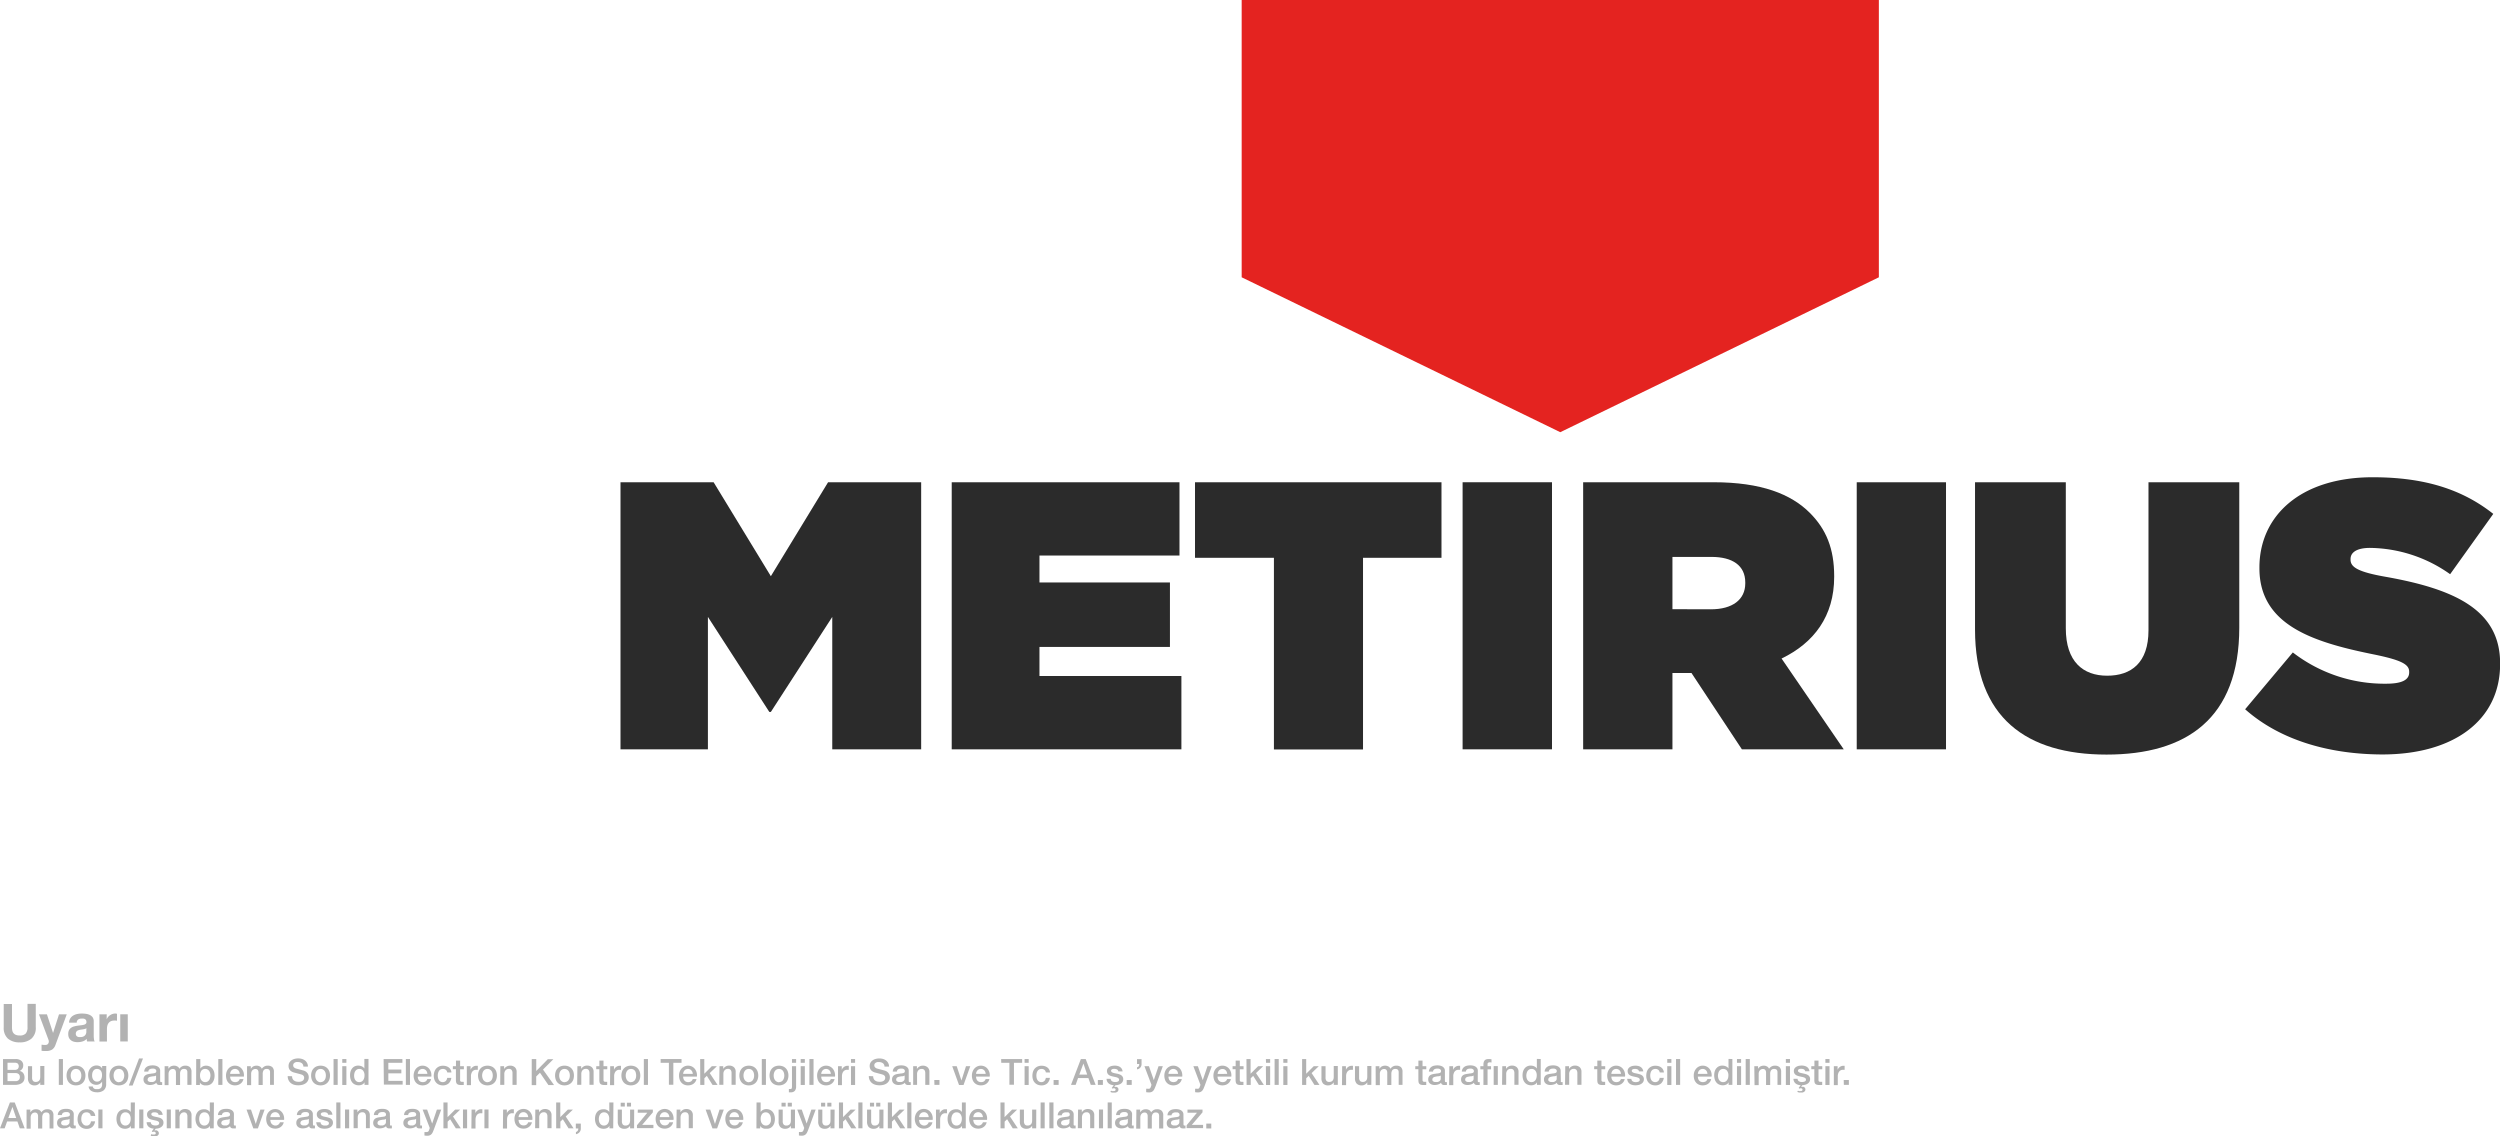 <svg xmlns="http://www.w3.org/2000/svg" viewBox="0 0 665.27 302.39"><defs><style>.cls-1{fill:#e42320;}.cls-2{fill:#2b2b2b;}.cls-3{fill:#b2b2b2;}</style></defs><g id="Layer_2" data-name="Layer 2"><g id="Layer_1-2" data-name="Layer 1"><polygon class="cls-1" points="499.98 73.79 415.2 115.01 330.42 73.79 330.42 0 499.98 0 499.98 73.79"/><path class="cls-2" d="M165.12,128.33H189.9l15.23,25,15.23-25h24.77V199.4H221.47V164.17l-16.34,25.28h-.41l-16.34-25.28V199.4H165.12Z"/><path class="cls-2" d="M253.26,128.33h60.61v19.5H276.61V155h34.72v17.16H276.61v7.72h37.77V199.4H253.26Z"/><path class="cls-2" d="M339,148.44H318V128.33h65.59v20.11H362.71v51H339Z"/><path class="cls-2" d="M389.21,128.33H413V199.4H389.21Z"/><path class="cls-2" d="M421.29,128.33H456c12.69,0,20.61,3.15,25.59,8.13,4.37,4.36,6.5,9.54,6.5,16.85v.2c0,10.46-5.38,17.57-14,21.73l16.54,24.16h-27.1l-13.41-20.3h-5.07v20.3H421.29Zm34,33.81c5.69,0,9.14-2.54,9.14-6.9V155c0-4.56-3.45-6.8-9-6.8H445.05v13.91Z"/><path class="cls-2" d="M494.09,128.33h23.76V199.4H494.09Z"/><path class="cls-2" d="M525.57,167.52V128.33h24.16v38.89c0,8.83,4.57,12.59,11,12.59s11-3.45,11-12.08v-39.4h24.16V167c0,24.26-14.11,33.8-35.33,33.8S525.57,191.08,525.57,167.52Z"/><path class="cls-2" d="M597.45,188.74l12.69-15.12A39.9,39.9,0,0,0,635,181.94c4.37,0,6.1-1.12,6.1-3v-.21c0-2-2.24-3.14-9.85-4.67-15.94-3.25-30-7.82-30-22.84V151c0-13.5,10.66-24,30.15-24,13.81,0,23.86,3.25,32.08,9.75L652,152.8a37.51,37.51,0,0,0-21.32-7c-3.55,0-5.18,1.22-5.18,2.94v.2c0,1.93,1.83,3.25,9.44,4.57,18.18,3.25,30.36,8.74,30.36,23v.2c0,14.93-12.29,24.06-31.37,24.06C619.38,200.72,606.48,196.76,597.45,188.74Z"/><path class="cls-3" d="M8.38,276.38a4.59,4.59,0,0,1-3.13,1,4.64,4.64,0,0,1-3.15-1,3.83,3.83,0,0,1-1.11-3v-6.21h2.2v6.21a4.18,4.18,0,0,0,.07.8,1.68,1.68,0,0,0,.29.7,1.67,1.67,0,0,0,.63.49,2.61,2.61,0,0,0,1.07.18A2.06,2.06,0,0,0,6.87,275a2.5,2.5,0,0,0,.45-1.65v-6.21h2.2v6.21A3.78,3.78,0,0,1,8.38,276.38Z"/><path class="cls-3" d="M13.87,279.3a2.87,2.87,0,0,1-1.59.38l-.61,0-.61-.05V278l.57.06a3.88,3.88,0,0,0,.59,0,.78.78,0,0,0,.58-.31,1,1,0,0,0,.19-.59,1.32,1.32,0,0,0-.08-.44l-2.54-6.79h2.12l1.63,4.95h0l1.58-4.95h2.06l-3,8.13A2.48,2.48,0,0,1,13.87,279.3Z"/><path class="cls-3" d="M18.38,272.13a2.3,2.3,0,0,1,.35-1.16,2.4,2.4,0,0,1,.78-.74,3.43,3.43,0,0,1,1.07-.4,6.11,6.11,0,0,1,1.2-.12,8.41,8.41,0,0,1,1.11.08,3.36,3.36,0,0,1,1,.3,2.1,2.1,0,0,1,.76.62,1.8,1.8,0,0,1,.29,1.06v3.76a7.07,7.07,0,0,0,.06.94,1.58,1.58,0,0,0,.19.67h-2a3.37,3.37,0,0,1-.1-.34,2.09,2.09,0,0,1,0-.36,2.63,2.63,0,0,1-1.12.69,4.54,4.54,0,0,1-1.32.2,3.73,3.73,0,0,1-1-.13,2,2,0,0,1-.78-.39,2,2,0,0,1-.53-.67,2.4,2.4,0,0,1-.18-1,2.13,2.13,0,0,1,.21-1,1.84,1.84,0,0,1,.56-.64,2.48,2.48,0,0,1,.79-.36,8.79,8.79,0,0,1,.89-.19l.88-.11a5.13,5.13,0,0,0,.77-.13,1.24,1.24,0,0,0,.53-.24A.54.54,0,0,0,23,272a1.08,1.08,0,0,0-.1-.51.78.78,0,0,0-.28-.29,1.11,1.11,0,0,0-.41-.14,2.6,2.6,0,0,0-.5,0,1.55,1.55,0,0,0-.92.25,1.12,1.12,0,0,0-.39.84ZM23,273.6a.79.79,0,0,1-.31.18l-.41.1-.45.07-.48.07a3.17,3.17,0,0,0-.44.12,1.11,1.11,0,0,0-.38.18.88.88,0,0,0-.26.31,1,1,0,0,0-.1.46,1,1,0,0,0,.1.44.76.76,0,0,0,.27.29,1.13,1.13,0,0,0,.39.15,2.32,2.32,0,0,0,.46,0,1.66,1.66,0,0,0,.91-.2,1.33,1.33,0,0,0,.48-.46,1.77,1.77,0,0,0,.19-.56,4.21,4.21,0,0,0,0-.44Z"/><path class="cls-3" d="M28.39,269.91v1.34h0a2.61,2.61,0,0,1,.37-.62,2.55,2.55,0,0,1,.55-.49,2.87,2.87,0,0,1,.66-.32,2.53,2.53,0,0,1,.73-.11,1.42,1.42,0,0,1,.43.07v1.85l-.33-.05-.38,0a2.17,2.17,0,0,0-.93.18,1.66,1.66,0,0,0-.61.5,2.12,2.12,0,0,0-.33.73,4.39,4.39,0,0,0-.09.91v3.26h-2v-7.23Z"/><path class="cls-3" d="M34,269.91v7.23H32v-7.23Z"/><path class="cls-3" d="M.8,281.82H4.14a2.33,2.33,0,0,1,1.48.43,1.51,1.51,0,0,1,.56,1.28,1.55,1.55,0,0,1-.26.89,1.73,1.73,0,0,1-.72.57v0a1.51,1.51,0,0,1,1,.6,2,2,0,0,1,.33,1.17,1.94,1.94,0,0,1-.15.76,1.44,1.44,0,0,1-.45.6,2.26,2.26,0,0,1-.79.41A3.84,3.84,0,0,1,4,288.7H.8ZM2,284.7H4a1.1,1.1,0,0,0,.72-.24,1.08,1.08,0,0,0,0-1.44A1.2,1.2,0,0,0,4,282.8H2Zm0,3H4.13a1.18,1.18,0,0,0,.85-.28,1.06,1.06,0,0,0,.3-.8,1,1,0,0,0-.3-.79,1.22,1.22,0,0,0-.85-.27H2Z"/><path class="cls-3" d="M11.79,288.7H10.71V288h0a1.45,1.45,0,0,1-.6.6,1.51,1.51,0,0,1-.81.23,1.8,1.8,0,0,1-1.42-.49,2.12,2.12,0,0,1-.44-1.46v-3.16h1.1v3a1.32,1.32,0,0,0,.25.92.91.91,0,0,0,.7.27,1.4,1.4,0,0,0,.58-.1,1,1,0,0,0,.58-.71,2.35,2.35,0,0,0,.06-.54v-2.89h1.1Z"/><path class="cls-3" d="M15.65,281.82h1.1v6.88h-1.1Z"/><path class="cls-3" d="M20.22,288.83a2.74,2.74,0,0,1-1.06-.2,2.31,2.31,0,0,1-.79-.54,2.37,2.37,0,0,1-.49-.83,3.36,3.36,0,0,1,0-2.11,2.33,2.33,0,0,1,.49-.82,2.21,2.21,0,0,1,.79-.55,2.94,2.94,0,0,1,2.13,0,2.21,2.21,0,0,1,.79.55,2.33,2.33,0,0,1,.49.82,3.36,3.36,0,0,1,0,2.11,2.37,2.37,0,0,1-.49.83,2.31,2.31,0,0,1-.79.54A2.76,2.76,0,0,1,20.22,288.83Zm0-.87a1.29,1.29,0,0,0,.64-.15,1.31,1.31,0,0,0,.44-.4,1.85,1.85,0,0,0,.26-.57,2.56,2.56,0,0,0,0-1.27,1.85,1.85,0,0,0-.26-.57,1.42,1.42,0,0,0-.44-.4,1.42,1.42,0,0,0-1.27,0,1.42,1.42,0,0,0-.44.4,1.85,1.85,0,0,0-.26.57,2.56,2.56,0,0,0,0,1.27,1.85,1.85,0,0,0,.26.57,1.31,1.31,0,0,0,.44.4A1.28,1.28,0,0,0,20.22,288Z"/><path class="cls-3" d="M28.25,288.44a2.12,2.12,0,0,1-.63,1.68,2.7,2.7,0,0,1-1.81.55,3.92,3.92,0,0,1-.76-.08,2.29,2.29,0,0,1-.69-.26,1.62,1.62,0,0,1-.53-.48,1.51,1.51,0,0,1-.25-.73h1.1a.9.9,0,0,0,.16.37.77.77,0,0,0,.28.23,1,1,0,0,0,.35.11l.4,0a1.29,1.29,0,0,0,1-.33,1.34,1.34,0,0,0,.3-.94v-.76h0a1.64,1.64,0,0,1-.64.64,1.62,1.62,0,0,1-.86.24,2.25,2.25,0,0,1-1-.21,2,2,0,0,1-.7-.57,2.35,2.35,0,0,1-.39-.83,3.68,3.68,0,0,1-.13-1,3.06,3.06,0,0,1,.15-1,2.46,2.46,0,0,1,.45-.79,2.06,2.06,0,0,1,.7-.54,2.11,2.11,0,0,1,.95-.21,1.92,1.92,0,0,1,.87.2,1.41,1.41,0,0,1,.61.62h0v-.68h1.1Zm-2.43-.61a1.21,1.21,0,0,0,.62-.15,1.18,1.18,0,0,0,.41-.39,1.74,1.74,0,0,0,.23-.56,2.7,2.7,0,0,0,.07-.63,2.56,2.56,0,0,0-.07-.62,1.51,1.51,0,0,0-.24-.53,1.1,1.1,0,0,0-.41-.36,1.31,1.31,0,0,0-.61-.14,1.19,1.19,0,0,0-.62.15,1.27,1.27,0,0,0-.4.4,1.74,1.74,0,0,0-.23.56,3.34,3.34,0,0,0-.06.62,2.35,2.35,0,0,0,.07.6,1.72,1.72,0,0,0,.24.53,1.28,1.28,0,0,0,.4.37A1.16,1.16,0,0,0,25.82,287.83Z"/><path class="cls-3" d="M31.64,288.83a2.71,2.71,0,0,1-1.06-.2,2.21,2.21,0,0,1-1.28-1.37,3.36,3.36,0,0,1,0-2.11,2.19,2.19,0,0,1,.49-.82,2.12,2.12,0,0,1,.79-.55,2.91,2.91,0,0,1,2.12,0,2,2,0,0,1,.79.55,2.19,2.19,0,0,1,.49.82,3.36,3.36,0,0,1,0,2.11,2.23,2.23,0,0,1-.49.83,2.14,2.14,0,0,1-.79.54A2.71,2.71,0,0,1,31.64,288.83Zm0-.87a1.32,1.32,0,0,0,.64-.15,1.41,1.41,0,0,0,.44-.4,1.83,1.83,0,0,0,.25-.57,2.29,2.29,0,0,0,0-1.27,1.83,1.83,0,0,0-.25-.57,1.54,1.54,0,0,0-.44-.4,1.44,1.44,0,0,0-1.28,0,1.68,1.68,0,0,0-.44.4,1.83,1.83,0,0,0-.25.57,2.27,2.27,0,0,0-.08.63,2.29,2.29,0,0,0,.08.64,1.83,1.83,0,0,0,.25.57,1.53,1.53,0,0,0,.44.4A1.32,1.32,0,0,0,31.64,288Z"/><path class="cls-3" d="M37,281.66h1.05l-2.76,7.2h-1Z"/><path class="cls-3" d="M42.62,287.59a.55.55,0,0,0,.06.29.22.22,0,0,0,.2.08H43a.41.41,0,0,0,.15,0v.77l-.15,0-.18,0-.2,0h-.16a1.08,1.08,0,0,1-.56-.13.69.69,0,0,1-.29-.48,1.89,1.89,0,0,1-.8.47,3.37,3.37,0,0,1-.92.14,2.37,2.37,0,0,1-.65-.09,1.71,1.71,0,0,1-.54-.27,1.24,1.24,0,0,1-.37-.45,1.34,1.34,0,0,1-.14-.64,1.49,1.49,0,0,1,.16-.75,1.24,1.24,0,0,1,.45-.46,2,2,0,0,1,.61-.23,5.5,5.5,0,0,1,.69-.11,4.1,4.1,0,0,1,.57-.08,2.94,2.94,0,0,0,.48-.09.66.66,0,0,0,.32-.17.51.51,0,0,0,.12-.37.53.53,0,0,0-.1-.34.64.64,0,0,0-.25-.21,1.15,1.15,0,0,0-.33-.1l-.35,0a1.38,1.38,0,0,0-.76.19.74.74,0,0,0-.33.6h-1.1a1.71,1.71,0,0,1,.23-.8,1.65,1.65,0,0,1,.51-.51,2.09,2.09,0,0,1,.71-.27,4.36,4.36,0,0,1,.81-.08,3.38,3.38,0,0,1,.72.08,2.14,2.14,0,0,1,.64.25,1.52,1.52,0,0,1,.46.45,1.17,1.17,0,0,1,.17.67Zm-1.09-1.39a1.34,1.34,0,0,1-.62.2c-.24,0-.49.06-.73.1l-.34.08a1.32,1.32,0,0,0-.29.15.57.57,0,0,0-.19.24.8.8,0,0,0-.08.36.49.49,0,0,0,.11.31.67.67,0,0,0,.25.19.91.91,0,0,0,.33.1l.32,0a1.87,1.87,0,0,0,.4,0,1.55,1.55,0,0,0,.4-.17,1,1,0,0,0,.31-.29.79.79,0,0,0,.13-.44Z"/><path class="cls-3" d="M43.81,283.72h1v.69h0a2.16,2.16,0,0,1,.27-.33,1.39,1.39,0,0,1,.32-.27,1.52,1.52,0,0,1,.41-.16,1.7,1.7,0,0,1,.53-.07,1.74,1.74,0,0,1,.84.21,1.12,1.12,0,0,1,.55.62,2.17,2.17,0,0,1,.65-.6,1.71,1.71,0,0,1,.91-.23,1.78,1.78,0,0,1,1.23.39,1.66,1.66,0,0,1,.44,1.29v3.44h-1.1v-2.91c0-.2,0-.38,0-.55a1.08,1.08,0,0,0-.11-.42.59.59,0,0,0-.27-.27,1.05,1.05,0,0,0-.51-.1.91.91,0,0,0-.8.35,1.63,1.63,0,0,0-.25,1v2.92h-1.1v-3.2a1.28,1.28,0,0,0-.19-.78.77.77,0,0,0-.69-.27,1,1,0,0,0-.41.09,1,1,0,0,0-.34.25,1.22,1.22,0,0,0-.24.4,1.58,1.58,0,0,0-.1.55v3H43.81Z"/><path class="cls-3" d="M52.21,281.82h1.1v2.54h0a1.22,1.22,0,0,1,.28-.32,1.78,1.78,0,0,1,.36-.25,1.56,1.56,0,0,1,.41-.15,1.65,1.65,0,0,1,.43-.06,2.32,2.32,0,0,1,1,.21,2,2,0,0,1,.73.57,2.59,2.59,0,0,1,.44.84,3.82,3.82,0,0,1,.14,1,3.49,3.49,0,0,1-.13,1,2.51,2.51,0,0,1-.4.84,1.82,1.82,0,0,1-.66.57,2,2,0,0,1-1,.22l-.5,0a2.72,2.72,0,0,1-.49-.13,2.22,2.22,0,0,1-.42-.25,1.3,1.3,0,0,1-.31-.41h0v.69h-1ZM56,286.21a2.82,2.82,0,0,0-.08-.65,2.12,2.12,0,0,0-.26-.57,1.38,1.38,0,0,0-.44-.39,1.15,1.15,0,0,0-.59-.15,1.22,1.22,0,0,0-1.05.48,2.16,2.16,0,0,0-.35,1.28,2.63,2.63,0,0,0,.09.7,1.36,1.36,0,0,0,.28.55,1.2,1.2,0,0,0,1,.5,1.22,1.22,0,0,0,.63-.15,1.37,1.37,0,0,0,.43-.4,1.67,1.67,0,0,0,.24-.56A2.73,2.73,0,0,0,56,286.21Z"/><path class="cls-3" d="M58.09,281.82h1.1v6.88h-1.1Z"/><path class="cls-3" d="M61.24,286.49a2.1,2.1,0,0,0,.08.56,1.41,1.41,0,0,0,.25.47,1.09,1.09,0,0,0,.41.32,1.4,1.4,0,0,0,.6.12,1.35,1.35,0,0,0,.77-.2,1.26,1.26,0,0,0,.44-.62h1a2.11,2.11,0,0,1-.3.72,2.15,2.15,0,0,1-1.18.86,2.76,2.76,0,0,1-.77.11,2.61,2.61,0,0,1-1-.19,2.23,2.23,0,0,1-.77-.54,2.33,2.33,0,0,1-.47-.83,3.52,3.52,0,0,1-.16-1.06,3,3,0,0,1,.17-1,2.49,2.49,0,0,1,.48-.84,2.27,2.27,0,0,1,.76-.57,2.16,2.16,0,0,1,1-.22,2.26,2.26,0,0,1,1.05.25,2.34,2.34,0,0,1,.78.65,2.87,2.87,0,0,1,.45.93,3,3,0,0,1,.07,1.08Zm2.56-.72a1.72,1.72,0,0,0-.11-.5,1.27,1.27,0,0,0-.25-.42,1.28,1.28,0,0,0-.39-.29,1.15,1.15,0,0,0-.5-.11,1.32,1.32,0,0,0-.53.1,1.26,1.26,0,0,0-.4.28,1.51,1.51,0,0,0-.27.42,1.46,1.46,0,0,0-.11.52Z"/><path class="cls-3" d="M65.74,283.72h1v.69h0l.27-.33a1.7,1.7,0,0,1,.33-.27,1.45,1.45,0,0,1,.4-.16,1.79,1.79,0,0,1,.53-.07,1.76,1.76,0,0,1,.85.21,1.12,1.12,0,0,1,.55.62,2.17,2.17,0,0,1,.65-.6,1.68,1.68,0,0,1,.91-.23,1.8,1.8,0,0,1,1.23.39,1.66,1.66,0,0,1,.43,1.29v3.44H71.86v-2.91c0-.2,0-.38,0-.55a1.08,1.08,0,0,0-.11-.42.57.57,0,0,0-.28-.27,1,1,0,0,0-.5-.1.94.94,0,0,0-.81.35,1.71,1.71,0,0,0-.25,1v2.92H68.8v-3.2a1.36,1.36,0,0,0-.19-.78.8.8,0,0,0-.69-.27,1,1,0,0,0-.41.09,1.07,1.07,0,0,0-.35.25,1.22,1.22,0,0,0-.24.4,1.59,1.59,0,0,0-.09.55v3H65.74Z"/><path class="cls-3" d="M77.73,286.4a1.56,1.56,0,0,0,.13.68,1.3,1.3,0,0,0,.38.46,1.86,1.86,0,0,0,.55.26,3,3,0,0,0,.68.08,2.29,2.29,0,0,0,.68-.09,1.59,1.59,0,0,0,.45-.24,1,1,0,0,0,.25-.33,1,1,0,0,0,.08-.38.79.79,0,0,0-.18-.58,1,1,0,0,0-.39-.27c-.25-.09-.53-.17-.85-.25l-1.2-.32a2.54,2.54,0,0,1-.74-.3,2,2,0,0,1-.47-.42,1.59,1.59,0,0,1-.24-.49,1.88,1.88,0,0,1-.07-.53,1.81,1.81,0,0,1,.21-.9,2.05,2.05,0,0,1,.58-.63,2.35,2.35,0,0,1,.8-.37,3.65,3.65,0,0,1,1.93,0,2.37,2.37,0,0,1,.84.42,1.92,1.92,0,0,1,.57.69,1.89,1.89,0,0,1,.22.94H80.73a1.13,1.13,0,0,0-.45-.93,1.74,1.74,0,0,0-1-.28,3.13,3.13,0,0,0-.43,0,1.34,1.34,0,0,0-.41.15,1,1,0,0,0-.3.27.76.76,0,0,0-.12.44.71.71,0,0,0,.23.57,1.38,1.38,0,0,0,.59.31l.3.08.59.16.64.17.45.12a2,2,0,0,1,.59.29,2.09,2.09,0,0,1,.42.42,2,2,0,0,1,.25.5,2,2,0,0,1,.08.54,1.92,1.92,0,0,1-.86,1.66,2.74,2.74,0,0,1-.87.38,4.35,4.35,0,0,1-2.11,0,2.67,2.67,0,0,1-.91-.45,2.18,2.18,0,0,1-.61-.76,2.39,2.39,0,0,1-.24-1.11Z"/><path class="cls-3" d="M85.31,288.83a2.76,2.76,0,0,1-1.07-.2,2.31,2.31,0,0,1-.79-.54,2.37,2.37,0,0,1-.49-.83,3.36,3.36,0,0,1,0-2.11,2.33,2.33,0,0,1,.49-.82,2.21,2.21,0,0,1,.79-.55,2.94,2.94,0,0,1,2.13,0,2.21,2.21,0,0,1,.79.55,2.33,2.33,0,0,1,.49.82,3.36,3.36,0,0,1,0,2.11,2.37,2.37,0,0,1-.49.83,2.31,2.31,0,0,1-.79.54A2.74,2.74,0,0,1,85.31,288.83Zm0-.87a1.28,1.28,0,0,0,.63-.15,1.31,1.31,0,0,0,.44-.4,1.85,1.85,0,0,0,.26-.57,2.56,2.56,0,0,0,0-1.27,1.85,1.85,0,0,0-.26-.57,1.42,1.42,0,0,0-.44-.4,1.42,1.42,0,0,0-1.27,0,1.42,1.42,0,0,0-.44.4,1.85,1.85,0,0,0-.26.57,2.56,2.56,0,0,0,0,1.27,1.85,1.85,0,0,0,.26.57,1.31,1.31,0,0,0,.44.4A1.29,1.29,0,0,0,85.31,288Z"/><path class="cls-3" d="M88.76,281.82h1.1v6.88h-1.1Z"/><path class="cls-3" d="M91.08,281.82h1.1v1h-1.1Zm0,1.9h1.1v5h-1.1Z"/><path class="cls-3" d="M98.06,288.7H97V288h0a1.28,1.28,0,0,1-.64.62,2.17,2.17,0,0,1-.9.19,2.32,2.32,0,0,1-1-.21,1.86,1.86,0,0,1-.73-.56,2.39,2.39,0,0,1-.43-.84,3.55,3.55,0,0,1-.15-1.05,3.37,3.37,0,0,1,.18-1.16,2.46,2.46,0,0,1,.49-.81,1.89,1.89,0,0,1,.69-.47,2.22,2.22,0,0,1,.8-.15,2.59,2.59,0,0,1,.47.05,1.88,1.88,0,0,1,.46.14,1.69,1.69,0,0,1,.41.24,1.47,1.47,0,0,1,.31.35h0v-2.54h1.1Zm-3.83-2.44a2.72,2.72,0,0,0,.08.63,1.67,1.67,0,0,0,.25.54,1.24,1.24,0,0,0,.43.39,1.2,1.2,0,0,0,.61.14,1.29,1.29,0,0,0,.64-.15,1.37,1.37,0,0,0,.43-.4,2.1,2.1,0,0,0,.25-.57,2.74,2.74,0,0,0,.08-.64,2,2,0,0,0-.37-1.29,1.22,1.22,0,0,0-1-.46,1.23,1.23,0,0,0-.65.16,1.4,1.4,0,0,0-.43.41,1.87,1.87,0,0,0-.24.58A3,3,0,0,0,94.23,286.26Z"/><path class="cls-3" d="M102.08,281.82h5v1h-3.74v1.8h3.46v1h-3.46v2h3.81v1h-5Z"/><path class="cls-3" d="M108,281.82h1.1v6.88H108Z"/><path class="cls-3" d="M111.17,286.49a2.1,2.1,0,0,0,.08.56,1.41,1.41,0,0,0,.25.47,1.09,1.09,0,0,0,.41.32,1.4,1.4,0,0,0,.6.12,1.35,1.35,0,0,0,.77-.2,1.26,1.26,0,0,0,.44-.62h1a2.11,2.11,0,0,1-.3.72,2.15,2.15,0,0,1-1.18.86,2.76,2.76,0,0,1-.77.11,2.61,2.61,0,0,1-1-.19,2.23,2.23,0,0,1-.77-.54,2.33,2.33,0,0,1-.47-.83,3.23,3.23,0,0,1-.16-1.06,3,3,0,0,1,.17-1,2.49,2.49,0,0,1,.48-.84,2.27,2.27,0,0,1,.76-.57,2.16,2.16,0,0,1,1-.22,2.26,2.26,0,0,1,1,.25,2.34,2.34,0,0,1,.78.65,2.87,2.87,0,0,1,.45.93,3,3,0,0,1,.07,1.08Zm2.56-.72a1.72,1.72,0,0,0-.11-.5,1.27,1.27,0,0,0-.25-.42,1.42,1.42,0,0,0-.39-.29,1.15,1.15,0,0,0-.5-.11,1.32,1.32,0,0,0-.53.1,1.26,1.26,0,0,0-.4.28,1.51,1.51,0,0,0-.27.42,1.46,1.46,0,0,0-.11.52Z"/><path class="cls-3" d="M119,285.38a1,1,0,0,0-.37-.69,1.17,1.17,0,0,0-.76-.24,1.5,1.5,0,0,0-.45.07,1.18,1.18,0,0,0-.45.27,1.61,1.61,0,0,0-.33.55,2.62,2.62,0,0,0-.14.92,3.27,3.27,0,0,0,.07.62,1.8,1.8,0,0,0,.24.55,1.12,1.12,0,0,0,.4.38,1.17,1.17,0,0,0,.61.15,1.16,1.16,0,0,0,.8-.29,1.43,1.43,0,0,0,.38-.84h1.1a2.46,2.46,0,0,1-.73,1.49,2.28,2.28,0,0,1-1.55.51,2.52,2.52,0,0,1-1-.2,2.19,2.19,0,0,1-.76-.54,2.3,2.3,0,0,1-.47-.81,3.3,3.3,0,0,1-.16-1,3.6,3.6,0,0,1,.16-1.05,2.4,2.4,0,0,1,.46-.85,2.21,2.21,0,0,1,.77-.57,2.52,2.52,0,0,1,1.07-.21,3.12,3.12,0,0,1,.82.11,2.4,2.4,0,0,1,.7.34,1.81,1.81,0,0,1,.72,1.35Z"/><path class="cls-3" d="M120.52,283.72h.82v-1.49h1.1v1.49h1v.82h-1v2.65a2.36,2.36,0,0,0,0,.3.53.53,0,0,0,.06.21.34.34,0,0,0,.16.13.76.76,0,0,0,.29.05h.23a.85.85,0,0,0,.23,0v.85l-.35,0a2.17,2.17,0,0,1-.36,0,2.28,2.28,0,0,1-.7-.08.88.88,0,0,1-.41-.24.76.76,0,0,1-.2-.4,2.84,2.84,0,0,1-.07-.55v-2.93h-.82Z"/><path class="cls-3" d="M124.22,283.72h1v1h0a1.17,1.17,0,0,1,.19-.39,1.61,1.61,0,0,1,.34-.35,1.45,1.45,0,0,1,.43-.26,1.44,1.44,0,0,1,.5-.1H127l.15,0v1.06l-.24,0-.23,0a1.36,1.36,0,0,0-.53.11,1.5,1.5,0,0,0-.43.33,1.62,1.62,0,0,0-.28.54,2,2,0,0,0-.11.73v2.37h-1.1Z"/><path class="cls-3" d="M129.72,288.83a2.71,2.71,0,0,1-1.06-.2,2.14,2.14,0,0,1-.79-.54,2.23,2.23,0,0,1-.49-.83,3.36,3.36,0,0,1,0-2.11,2.19,2.19,0,0,1,.49-.82,2,2,0,0,1,.79-.55,2.91,2.91,0,0,1,2.12,0,2.12,2.12,0,0,1,.79.55,2.19,2.19,0,0,1,.49.82,3.36,3.36,0,0,1,0,2.11,2.21,2.21,0,0,1-1.28,1.37A2.71,2.71,0,0,1,129.72,288.83Zm0-.87a1.28,1.28,0,0,0,.63-.15,1.44,1.44,0,0,0,.45-.4,1.83,1.83,0,0,0,.25-.57,2.29,2.29,0,0,0,.08-.64,2.27,2.27,0,0,0-.08-.63,1.83,1.83,0,0,0-.25-.57,1.58,1.58,0,0,0-.45-.4,1.28,1.28,0,0,0-.63-.15,1.32,1.32,0,0,0-.64.15,1.54,1.54,0,0,0-.44.4,1.83,1.83,0,0,0-.25.57,2.29,2.29,0,0,0,0,1.27,1.83,1.83,0,0,0,.25.57,1.41,1.41,0,0,0,.44.4A1.32,1.32,0,0,0,129.72,288Z"/><path class="cls-3" d="M133.15,283.72h1v.75a1.87,1.87,0,0,1,.66-.65,1.72,1.72,0,0,1,.89-.24A1.86,1.86,0,0,1,137,284a1.59,1.59,0,0,1,.48,1.27v3.42h-1.1v-3.13a1.34,1.34,0,0,0-.25-.85.91.91,0,0,0-.72-.27,1.12,1.12,0,0,0-.5.1,1.08,1.08,0,0,0-.38.28,1.46,1.46,0,0,0-.33.93v2.94h-1.09Z"/><path class="cls-3" d="M141.5,281.82h1.2V285l3.07-3.13h1.48l-2.75,2.75,2.94,4.13h-1.5l-2.25-3.29-1,1v2.31h-1.2Z"/><path class="cls-3" d="M150.22,288.83a2.71,2.71,0,0,1-1.06-.2,2.21,2.21,0,0,1-1.28-1.37,3.36,3.36,0,0,1,0-2.11,2.19,2.19,0,0,1,.49-.82,2.12,2.12,0,0,1,.79-.55,2.71,2.71,0,0,1,1.06-.2,2.79,2.79,0,0,1,1.07.2,2.21,2.21,0,0,1,.79.55,2.49,2.49,0,0,1,.49.82,3.56,3.56,0,0,1,0,2.11,2.53,2.53,0,0,1-.49.83,2.31,2.31,0,0,1-.79.54A2.79,2.79,0,0,1,150.22,288.83Zm0-.87a1.29,1.29,0,0,0,.64-.15,1.31,1.31,0,0,0,.44-.4,1.85,1.85,0,0,0,.26-.57,2.56,2.56,0,0,0,0-1.27,1.85,1.85,0,0,0-.26-.57,1.42,1.42,0,0,0-.44-.4,1.42,1.42,0,0,0-1.27,0,1.58,1.58,0,0,0-.45.4,1.83,1.83,0,0,0-.25.57,2.27,2.27,0,0,0-.08.63,2.29,2.29,0,0,0,.08.64,1.83,1.83,0,0,0,.25.57,1.44,1.44,0,0,0,.45.4A1.28,1.28,0,0,0,150.22,288Z"/><path class="cls-3" d="M153.65,283.72h1v.73l0,0a1.84,1.84,0,0,1,.65-.65,1.73,1.73,0,0,1,.9-.24,1.89,1.89,0,0,1,1.29.43,1.62,1.62,0,0,1,.47,1.27v3.42h-1.1v-3.13a1.28,1.28,0,0,0-.25-.85.89.89,0,0,0-.72-.27,1.15,1.15,0,0,0-.5.1,1.17,1.17,0,0,0-.38.28,1.44,1.44,0,0,0-.24.42,1.7,1.7,0,0,0-.08.51v2.94h-1.1Z"/><path class="cls-3" d="M158.67,283.72h.83v-1.49h1.1v1.49h1v.82h-1v2.65a2.63,2.63,0,0,0,0,.3.52.52,0,0,0,.07.21.34.34,0,0,0,.16.13.76.76,0,0,0,.29.05h.23a.91.91,0,0,0,.23,0v.85l-.36,0a2,2,0,0,1-.35,0,2.28,2.28,0,0,1-.7-.08.83.83,0,0,1-.41-.24.85.85,0,0,1-.21-.4,4,4,0,0,1-.06-.55v-2.93h-.83Z"/><path class="cls-3" d="M162.38,283.72h1v1h0a1,1,0,0,1,.19-.39,1.56,1.56,0,0,1,.33-.35,1.5,1.5,0,0,1,.44-.26,1.43,1.43,0,0,1,.49-.1h.27l.15,0v1.06l-.24,0-.24,0a1.31,1.31,0,0,0-.52.11,1.37,1.37,0,0,0-.43.33,1.63,1.63,0,0,0-.29.54,2.3,2.3,0,0,0-.1.73v2.37h-1.1Z"/><path class="cls-3" d="M167.88,288.83a2.76,2.76,0,0,1-1.07-.2,2.31,2.31,0,0,1-.79-.54,2.37,2.37,0,0,1-.49-.83,3.36,3.36,0,0,1,0-2.11,2.33,2.33,0,0,1,.49-.82,2.21,2.21,0,0,1,.79-.55,2.94,2.94,0,0,1,2.13,0,2.21,2.21,0,0,1,.79.55,2.33,2.33,0,0,1,.49.82,3.36,3.36,0,0,1,0,2.11,2.37,2.37,0,0,1-.49.83,2.31,2.31,0,0,1-.79.54A2.74,2.74,0,0,1,167.88,288.83Zm0-.87a1.28,1.28,0,0,0,.63-.15,1.31,1.31,0,0,0,.44-.4,1.85,1.85,0,0,0,.26-.57,2.56,2.56,0,0,0,0-1.27A1.85,1.85,0,0,0,169,285a1.42,1.42,0,0,0-.44-.4,1.42,1.42,0,0,0-1.27,0,1.42,1.42,0,0,0-.44.4,1.85,1.85,0,0,0-.26.57,2.56,2.56,0,0,0,0,1.27,1.85,1.85,0,0,0,.26.57,1.31,1.31,0,0,0,.44.4A1.29,1.29,0,0,0,167.88,288Z"/><path class="cls-3" d="M171.33,281.82h1.1v6.88h-1.1Z"/><path class="cls-3" d="M175.8,281.82h5.56v1h-2.18v5.84H178v-5.84H175.8Z"/><path class="cls-3" d="M181.79,286.49a1.77,1.77,0,0,0,.09.56,1.23,1.23,0,0,0,.24.47,1.12,1.12,0,0,0,.42.32,1.32,1.32,0,0,0,.59.12,1.41,1.41,0,0,0,.78-.2,1.32,1.32,0,0,0,.44-.62h1a2.11,2.11,0,0,1-.3.72,2,2,0,0,1-.51.53,2.1,2.1,0,0,1-.67.33,2.88,2.88,0,0,1-.78.11,2.64,2.64,0,0,1-1-.19,2.17,2.17,0,0,1-1.23-1.37,3.23,3.23,0,0,1-.16-1.06,2.77,2.77,0,0,1,.17-1,2.49,2.49,0,0,1,.48-.84,2.33,2.33,0,0,1,.75-.57,2.19,2.19,0,0,1,1-.22,2.27,2.27,0,0,1,1.06.25,2.21,2.21,0,0,1,.77.65,2.52,2.52,0,0,1,.45.93,2.8,2.8,0,0,1,.07,1.08Zm2.57-.72a2.13,2.13,0,0,0-.11-.5,1.49,1.49,0,0,0-.26-.42,1.24,1.24,0,0,0-.38-.29,1.19,1.19,0,0,0-.51-.11,1.27,1.27,0,0,0-.52.1,1.15,1.15,0,0,0-.4.28,1.17,1.17,0,0,0-.27.42,1.47,1.47,0,0,0-.12.52Z"/><path class="cls-3" d="M186.32,281.82h1.1v3.91l2-2h1.35l-1.91,1.83,2.09,3.15h-1.34l-1.52-2.42-.65.63v1.79h-1.1Z"/><path class="cls-3" d="M191.46,283.72h1v.73l0,0a1.84,1.84,0,0,1,.65-.65,1.73,1.73,0,0,1,.9-.24,1.89,1.89,0,0,1,1.29.43,1.62,1.62,0,0,1,.47,1.27v3.42h-1.1v-3.13a1.28,1.28,0,0,0-.25-.85.89.89,0,0,0-.72-.27,1.15,1.15,0,0,0-.5.1,1.17,1.17,0,0,0-.38.28,1.44,1.44,0,0,0-.24.42,1.7,1.7,0,0,0-.08.51v2.94h-1.1Z"/><path class="cls-3" d="M199.27,288.83a2.76,2.76,0,0,1-1.07-.2,2.31,2.31,0,0,1-.79-.54,2.37,2.37,0,0,1-.49-.83,3.36,3.36,0,0,1,0-2.11,2.33,2.33,0,0,1,.49-.82,2.21,2.21,0,0,1,.79-.55,2.94,2.94,0,0,1,2.13,0,2.21,2.21,0,0,1,.79.55,2.33,2.33,0,0,1,.49.82,3.36,3.36,0,0,1,0,2.11,2.37,2.37,0,0,1-.49.83,2.31,2.31,0,0,1-.79.54A2.74,2.74,0,0,1,199.27,288.83Zm0-.87a1.28,1.28,0,0,0,.63-.15,1.31,1.31,0,0,0,.44-.4,1.85,1.85,0,0,0,.26-.57,2.56,2.56,0,0,0,0-1.27,1.85,1.85,0,0,0-.26-.57,1.42,1.42,0,0,0-.44-.4,1.42,1.42,0,0,0-1.27,0,1.42,1.42,0,0,0-.44.4,1.85,1.85,0,0,0-.26.57,2.56,2.56,0,0,0,0,1.27,1.85,1.85,0,0,0,.26.57,1.31,1.31,0,0,0,.44.4A1.29,1.29,0,0,0,199.27,288Z"/><path class="cls-3" d="M202.72,281.82h1.1v6.88h-1.1Z"/><path class="cls-3" d="M207.29,288.83a2.74,2.74,0,0,1-1.06-.2,2.31,2.31,0,0,1-.79-.54,2.37,2.37,0,0,1-.49-.83,3.36,3.36,0,0,1,0-2.11,2.33,2.33,0,0,1,.49-.82,2.21,2.21,0,0,1,.79-.55,2.94,2.94,0,0,1,2.13,0,2.21,2.21,0,0,1,.79.55,2.33,2.33,0,0,1,.49.82,3.36,3.36,0,0,1,0,2.11,2.37,2.37,0,0,1-.49.83,2.31,2.31,0,0,1-.79.54A2.76,2.76,0,0,1,207.29,288.83Zm0-.87a1.29,1.29,0,0,0,.64-.15,1.31,1.31,0,0,0,.44-.4,1.85,1.85,0,0,0,.26-.57,2.56,2.56,0,0,0,0-1.27,1.85,1.85,0,0,0-.26-.57,1.42,1.42,0,0,0-.44-.4,1.42,1.42,0,0,0-1.27,0,1.42,1.42,0,0,0-.44.4,1.85,1.85,0,0,0-.26.57,2.56,2.56,0,0,0,0,1.27,1.85,1.85,0,0,0,.26.57,1.31,1.31,0,0,0,.44.4A1.28,1.28,0,0,0,207.29,288Z"/><path class="cls-3" d="M210.75,283.72h1.1v5.4a1.74,1.74,0,0,1-.33,1.14,1.33,1.33,0,0,1-1.1.41h-.27l-.22,0v-.87l.2,0h.18c.2,0,.32-.06.37-.18a1.56,1.56,0,0,0,.07-.55Zm0-1.9h1.1v1h-1.1Z"/><path class="cls-3" d="M213.07,281.82h1.1v1h-1.1Zm0,1.9h1.1v5h-1.1Z"/><path class="cls-3" d="M215.39,281.82h1.1v6.88h-1.1Z"/><path class="cls-3" d="M218.54,286.49a1.77,1.77,0,0,0,.08.56,1.39,1.39,0,0,0,.24.47,1.12,1.12,0,0,0,.42.32,1.57,1.57,0,0,0,1.37-.08,1.26,1.26,0,0,0,.44-.62h1a2.11,2.11,0,0,1-.3.72,2.15,2.15,0,0,1-1.18.86,2.81,2.81,0,0,1-.77.11,2.57,2.57,0,0,1-1-.19,2.14,2.14,0,0,1-.77-.54,2.19,2.19,0,0,1-.47-.83,3.23,3.23,0,0,1-.16-1.06,3,3,0,0,1,.17-1,2.49,2.49,0,0,1,.48-.84,2.27,2.27,0,0,1,.76-.57,2.14,2.14,0,0,1,1-.22,2.26,2.26,0,0,1,1.05.25,2.34,2.34,0,0,1,.78.65,2.66,2.66,0,0,1,.44.93,2.8,2.8,0,0,1,.08,1.08Zm2.56-.72a2.13,2.13,0,0,0-.11-.5,1.46,1.46,0,0,0-.25-.42,1.42,1.42,0,0,0-.39-.29,1.18,1.18,0,0,0-.5-.11,1.29,1.29,0,0,0-.53.1,1.15,1.15,0,0,0-.4.28,1.51,1.51,0,0,0-.27.42,1.27,1.27,0,0,0-.11.52Z"/><path class="cls-3" d="M223,283.72h1v1h0a1.17,1.17,0,0,1,.19-.39,1.61,1.61,0,0,1,.34-.35,1.45,1.45,0,0,1,.43-.26,1.44,1.44,0,0,1,.5-.1h.26l.15,0v1.06l-.24,0-.23,0a1.36,1.36,0,0,0-.53.11,1.5,1.5,0,0,0-.43.33,1.62,1.62,0,0,0-.28.54,2.29,2.29,0,0,0-.11.73v2.37H223Z"/><path class="cls-3" d="M226.45,281.82h1.1v1h-1.1Zm0,1.9h1.1v5h-1.1Z"/><path class="cls-3" d="M232.36,286.4a1.55,1.55,0,0,0,.14.68,1.18,1.18,0,0,0,.37.46,2,2,0,0,0,.55.26,3,3,0,0,0,.68.08,2.24,2.24,0,0,0,.68-.09,1.59,1.59,0,0,0,.45-.24,1,1,0,0,0,.25-.33,1,1,0,0,0,.08-.38.79.79,0,0,0-.18-.58A1,1,0,0,0,235,286c-.25-.09-.53-.17-.85-.25l-1.2-.32a2.54,2.54,0,0,1-.74-.3,2.16,2.16,0,0,1-.47-.42,1.59,1.59,0,0,1-.24-.49,1.88,1.88,0,0,1-.07-.53,1.81,1.81,0,0,1,.21-.9,2.05,2.05,0,0,1,.58-.63,2.35,2.35,0,0,1,.8-.37,3.65,3.65,0,0,1,1.93,0,2.37,2.37,0,0,1,.84.42,1.92,1.92,0,0,1,.57.69,1.89,1.89,0,0,1,.22.94h-1.21a1.13,1.13,0,0,0-.45-.93,1.74,1.74,0,0,0-1-.28,3.28,3.28,0,0,0-.43,0,1.44,1.44,0,0,0-.41.15,1,1,0,0,0-.3.27.76.76,0,0,0-.12.44.75.75,0,0,0,.23.57,1.38,1.38,0,0,0,.59.31l.3.08.59.16.64.17.45.12a2,2,0,0,1,.59.29,1.86,1.86,0,0,1,.42.42,2,2,0,0,1,.25.5,2,2,0,0,1,.08.54,1.92,1.92,0,0,1-.86,1.66,2.74,2.74,0,0,1-.87.38,4.21,4.21,0,0,1-1,.12,4.38,4.38,0,0,1-1.11-.14,2.67,2.67,0,0,1-.91-.45,2.18,2.18,0,0,1-.61-.76,2.39,2.39,0,0,1-.24-1.11Z"/><path class="cls-3" d="M241.82,287.59a.55.55,0,0,0,.06.29.22.22,0,0,0,.2.08h.12a.44.44,0,0,0,.15,0v.77l-.15,0-.19,0-.19,0h-.16a1.06,1.06,0,0,1-.56-.13.69.69,0,0,1-.29-.48,1.89,1.89,0,0,1-.8.47,3.43,3.43,0,0,1-.92.14,2.32,2.32,0,0,1-.65-.09,1.71,1.71,0,0,1-.54-.27,1.38,1.38,0,0,1-.38-.45,1.47,1.47,0,0,1-.14-.64,1.49,1.49,0,0,1,.17-.75,1.24,1.24,0,0,1,.45-.46,1.93,1.93,0,0,1,.61-.23,5.5,5.5,0,0,1,.69-.11,4.1,4.1,0,0,1,.57-.08,2.62,2.62,0,0,0,.47-.09.65.65,0,0,0,.33-.17.51.51,0,0,0,.12-.37.53.53,0,0,0-.1-.34.72.72,0,0,0-.25-.21,1.15,1.15,0,0,0-.33-.1l-.35,0a1.36,1.36,0,0,0-.76.19.74.74,0,0,0-.33.6h-1.1a1.61,1.61,0,0,1,.23-.8,1.55,1.55,0,0,1,.51-.51,2.09,2.09,0,0,1,.71-.27,4.28,4.28,0,0,1,.81-.08,3.53,3.53,0,0,1,.72.08,2.14,2.14,0,0,1,.64.25,1.52,1.52,0,0,1,.46.45,1.26,1.26,0,0,1,.17.67Zm-1.09-1.39a1.34,1.34,0,0,1-.62.2c-.25,0-.49.06-.73.1l-.34.08a1.13,1.13,0,0,0-.29.15.68.68,0,0,0-.2.24,1,1,0,0,0-.07.36.49.49,0,0,0,.11.31.67.67,0,0,0,.25.19.91.91,0,0,0,.33.1l.32,0a1.94,1.94,0,0,0,.4,0,1.55,1.55,0,0,0,.4-.17,1,1,0,0,0,.31-.29.79.79,0,0,0,.13-.44Z"/><path class="cls-3" d="M243,283.72h1v.75a1.87,1.87,0,0,1,.66-.65,1.72,1.72,0,0,1,.89-.24,1.86,1.86,0,0,1,1.29.43,1.59,1.59,0,0,1,.48,1.27v3.42h-1.1v-3.13a1.34,1.34,0,0,0-.25-.85.9.9,0,0,0-.72-.27,1.12,1.12,0,0,0-.5.1,1.08,1.08,0,0,0-.38.28,1.46,1.46,0,0,0-.33.93v2.94H243Z"/><path class="cls-3" d="M248.62,287.4H250v1.3h-1.34Z"/><path class="cls-3" d="M253.39,283.72h1.2l1.26,3.82h0l1.21-3.82h1.14l-1.79,5H255.2Z"/><path class="cls-3" d="M259.74,286.49a1.77,1.77,0,0,0,.08.56,1.23,1.23,0,0,0,.24.47,1.12,1.12,0,0,0,.42.32,1.32,1.32,0,0,0,.59.12,1.39,1.39,0,0,0,.78-.2,1.32,1.32,0,0,0,.44-.62h1a2.11,2.11,0,0,1-.3.72,2.15,2.15,0,0,1-1.18.86,2.88,2.88,0,0,1-.78.11,2.56,2.56,0,0,1-1-.19,2.14,2.14,0,0,1-.77-.54,2.19,2.19,0,0,1-.47-.83,3.23,3.23,0,0,1-.16-1.06,3,3,0,0,1,.17-1,2.49,2.49,0,0,1,.48-.84,2.33,2.33,0,0,1,.75-.57,2.21,2.21,0,0,1,1-.22,2.26,2.26,0,0,1,1.05.25,2.21,2.21,0,0,1,.77.65,2.52,2.52,0,0,1,.45.93,2.61,2.61,0,0,1,.07,1.08Zm2.56-.72a2.13,2.13,0,0,0-.11-.5,1.46,1.46,0,0,0-.25-.42,1.42,1.42,0,0,0-.39-.29,1.18,1.18,0,0,0-.5-.11,1.29,1.29,0,0,0-.53.1,1.15,1.15,0,0,0-.4.28,1.17,1.17,0,0,0-.27.42,1.27,1.27,0,0,0-.11.52Z"/><path class="cls-3" d="M266.41,281.82H272v1h-2.18v5.84h-1.21v-5.84h-2.17Z"/><path class="cls-3" d="M272.65,281.82h1.09v1h-1.09Zm0,1.9h1.09v5h-1.09Z"/><path class="cls-3" d="M278.3,285.38a1,1,0,0,0-.38-.69,1.17,1.17,0,0,0-.76-.24,1.5,1.5,0,0,0-.45.07,1.18,1.18,0,0,0-.45.27,1.61,1.61,0,0,0-.33.55,2.62,2.62,0,0,0-.14.92,3.27,3.27,0,0,0,.07.62,1.8,1.8,0,0,0,.24.55,1.12,1.12,0,0,0,.4.38,1.17,1.17,0,0,0,.61.15,1.16,1.16,0,0,0,.8-.29,1.5,1.5,0,0,0,.39-.84h1.09a2.46,2.46,0,0,1-.73,1.49,2.28,2.28,0,0,1-1.55.51,2.56,2.56,0,0,1-1-.2,2.19,2.19,0,0,1-.76-.54,2.3,2.3,0,0,1-.47-.81,3.31,3.31,0,0,1-.15-1,3.6,3.6,0,0,1,.15-1.05,2.4,2.4,0,0,1,.46-.85,2.21,2.21,0,0,1,.77-.57,2.52,2.52,0,0,1,1.07-.21,3.12,3.12,0,0,1,.82.11,2.4,2.4,0,0,1,.7.34,1.81,1.81,0,0,1,.72,1.35Z"/><path class="cls-3" d="M280.37,287.4h1.34v1.3h-1.34Z"/><path class="cls-3" d="M287.63,281.82h1.28l2.65,6.88h-1.29l-.64-1.82h-2.75l-.64,1.82H285Zm-.42,4.14h2.1l-1-2.95h0Z"/><path class="cls-3" d="M292.15,287.4h1.34v1.3h-1.34Z"/><path class="cls-3" d="M295.66,290.24a1.74,1.74,0,0,0,.32.11,1,1,0,0,0,.31,0h.2a.6.6,0,0,0,.19-.06.33.33,0,0,0,.14-.12.31.31,0,0,0,.05-.2.29.29,0,0,0-.14-.28.53.53,0,0,0-.3-.09.64.64,0,0,0-.37.1l-.22-.19.54-.72a3.51,3.51,0,0,1-.58-.1,1.83,1.83,0,0,1-.69-.32,1.42,1.42,0,0,1-.46-.54,1.53,1.53,0,0,1-.18-.76h1.09a.85.85,0,0,0,.37.67,1.43,1.43,0,0,0,.76.19,2.24,2.24,0,0,0,.35,0,2,2,0,0,0,.37-.09.75.75,0,0,0,.29-.2.53.53,0,0,0,.1-.34.5.5,0,0,0-.16-.35,1,1,0,0,0-.37-.21,2.36,2.36,0,0,0-.51-.14l-.59-.13a5.69,5.69,0,0,1-.59-.16,2,2,0,0,1-.51-.26,1.22,1.22,0,0,1-.36-.42,1.33,1.33,0,0,1-.14-.63,1.14,1.14,0,0,1,.2-.68,1.52,1.52,0,0,1,.5-.44,2.14,2.14,0,0,1,.67-.24,4.6,4.6,0,0,1,.71-.07,3,3,0,0,1,.74.09,2,2,0,0,1,.63.26,1.57,1.57,0,0,1,.48.48,1.65,1.65,0,0,1,.23.7h-1.14a.71.71,0,0,0-.36-.52,1.51,1.51,0,0,0-.65-.14l-.28,0a1.63,1.63,0,0,0-.3.07.63.63,0,0,0-.23.16.33.33,0,0,0-.1.26.44.44,0,0,0,.14.33,1.16,1.16,0,0,0,.37.21,3.15,3.15,0,0,0,.51.13l.6.13c.2,0,.39.1.59.16a2,2,0,0,1,.51.26,1.37,1.37,0,0,1,.37.42,1.25,1.25,0,0,1,.14.61,1.28,1.28,0,0,1-.21.75,1.46,1.46,0,0,1-.52.5,2.25,2.25,0,0,1-.72.28,3.19,3.19,0,0,1-.61.08l-.34.44h0l.13,0h.19a.92.92,0,0,1,.28,0,.71.71,0,0,1,.26.13.74.74,0,0,1,.2.23.63.63,0,0,1,.07.32.76.76,0,0,1-.1.41.87.87,0,0,1-.27.27,1.79,1.79,0,0,1-.37.15,2,2,0,0,1-.42,0,3.07,3.07,0,0,1-.53,0,1.68,1.68,0,0,1-.46-.17Z"/><path class="cls-3" d="M299.82,287.4h1.34v1.3h-1.34Z"/><path class="cls-3" d="M302.57,284a.56.56,0,0,0,.47-.3,1.25,1.25,0,0,0,.12-.56h-.59v-1.3h1.21v1.3a1.43,1.43,0,0,1-.33.95,1.32,1.32,0,0,1-.88.47Z"/><path class="cls-3" d="M304.54,283.72h1.2l1.3,3.71h0l1.26-3.71h1.14L307.53,289l-.27.64a2,2,0,0,1-.31.54,1.34,1.34,0,0,1-.47.38,1.63,1.63,0,0,1-.71.14,4.77,4.77,0,0,1-.76-.06v-.92l.26,0a1.1,1.1,0,0,0,.26,0,.9.9,0,0,0,.31,0,.55.55,0,0,0,.21-.14.83.83,0,0,0,.14-.22,1.6,1.6,0,0,0,.11-.29l.12-.38Z"/><path class="cls-3" d="M310.94,286.49a1.77,1.77,0,0,0,.08.56,1.39,1.39,0,0,0,.24.47,1.12,1.12,0,0,0,.42.32,1.57,1.57,0,0,0,1.37-.08,1.26,1.26,0,0,0,.44-.62h1a2.11,2.11,0,0,1-.3.72,2.15,2.15,0,0,1-1.18.86,2.87,2.87,0,0,1-.77.11,2.57,2.57,0,0,1-1-.19,2.14,2.14,0,0,1-.77-.54,2.19,2.19,0,0,1-.47-.83,3.23,3.23,0,0,1-.16-1.06,3,3,0,0,1,.17-1,2.49,2.49,0,0,1,.48-.84,2.27,2.27,0,0,1,.76-.57,2.14,2.14,0,0,1,1-.22,2.26,2.26,0,0,1,1.05.25,2.34,2.34,0,0,1,.78.65,2.66,2.66,0,0,1,.44.93,2.8,2.8,0,0,1,.08,1.08Zm2.56-.72a2.13,2.13,0,0,0-.11-.5,1.46,1.46,0,0,0-.25-.42,1.42,1.42,0,0,0-.39-.29,1.18,1.18,0,0,0-.5-.11,1.29,1.29,0,0,0-.53.1,1.15,1.15,0,0,0-.4.28,1.51,1.51,0,0,0-.27.42,1.27,1.27,0,0,0-.11.52Z"/><path class="cls-3" d="M317.56,283.72h1.2l1.3,3.71h0l1.26-3.71h1.15L320.55,289c-.09.22-.17.43-.26.64a2,2,0,0,1-.32.54,1.26,1.26,0,0,1-.47.38,1.6,1.6,0,0,1-.71.14,4.87,4.87,0,0,1-.76-.06v-.92l.26,0a1.1,1.1,0,0,0,.26,0,1,1,0,0,0,.32,0,.77.77,0,0,0,.21-.14,1.18,1.18,0,0,0,.14-.22c0-.08.07-.18.1-.29l.13-.38Z"/><path class="cls-3" d="M324,286.49a2.1,2.1,0,0,0,.08.56,1.41,1.41,0,0,0,.25.47,1.17,1.17,0,0,0,.41.32,1.4,1.4,0,0,0,.6.12,1.35,1.35,0,0,0,.77-.2,1.2,1.2,0,0,0,.44-.62h1a2.11,2.11,0,0,1-.3.72,2.15,2.15,0,0,1-1.18.86,2.76,2.76,0,0,1-.77.11,2.61,2.61,0,0,1-1-.19,2.23,2.23,0,0,1-.77-.54,2.49,2.49,0,0,1-.47-.83,3.52,3.52,0,0,1-.16-1.06,3,3,0,0,1,.17-1,2.49,2.49,0,0,1,.48-.84,2.27,2.27,0,0,1,.76-.57,2.16,2.16,0,0,1,1-.22,2.29,2.29,0,0,1,1.83.9,2.87,2.87,0,0,1,.45.93,3,3,0,0,1,.07,1.08Zm2.56-.72a1.72,1.72,0,0,0-.11-.5,1.27,1.27,0,0,0-.25-.42,1.37,1.37,0,0,0-.38-.29,1.32,1.32,0,0,0-1,0,1.2,1.2,0,0,0-.41.28,1.51,1.51,0,0,0-.27.42,1.46,1.46,0,0,0-.11.52Z"/><path class="cls-3" d="M328,283.72h.82v-1.49h1.1v1.49h1v.82h-1v2.65a2.36,2.36,0,0,0,0,.3.53.53,0,0,0,.06.21.34.34,0,0,0,.16.13.76.76,0,0,0,.29.05h.23a.85.85,0,0,0,.23,0v.85l-.35,0a2.17,2.17,0,0,1-.36,0,2.28,2.28,0,0,1-.7-.08.88.88,0,0,1-.41-.24.76.76,0,0,1-.2-.4,2.84,2.84,0,0,1-.07-.55v-2.93H328Z"/><path class="cls-3" d="M331.69,281.82h1.1v3.91l2-2h1.35l-1.91,1.83,2.09,3.15H335l-1.52-2.42-.65.63v1.79h-1.1Z"/><path class="cls-3" d="M336.86,281.82H338v1h-1.1Zm0,1.9H338v5h-1.1Z"/><path class="cls-3" d="M339.18,281.82h1.1v6.88h-1.1Z"/><path class="cls-3" d="M341.5,281.82h1.1v1h-1.1Zm0,1.9h1.1v5h-1.1Z"/><path class="cls-3" d="M346.5,281.82h1.09v3.91l2-2h1.34l-1.9,1.83,2.09,3.15h-1.34l-1.52-2.42-.66.63v1.79H346.5Z"/><path class="cls-3" d="M356,288.7h-1.08V288h0a1.68,1.68,0,0,1-1.42.83,1.83,1.83,0,0,1-1.42-.49,2.12,2.12,0,0,1-.43-1.46v-3.16h1.09v3a1.37,1.37,0,0,0,.25.92.92.92,0,0,0,.71.27,1.35,1.35,0,0,0,.57-.1,1,1,0,0,0,.38-.29,1.27,1.27,0,0,0,.21-.42,2.35,2.35,0,0,0,.06-.54v-2.89H356Z"/><path class="cls-3" d="M357.16,283.72h1v1h0a1,1,0,0,1,.19-.39,1.56,1.56,0,0,1,.33-.35,1.65,1.65,0,0,1,.44-.26,1.43,1.43,0,0,1,.49-.1h.27l.15,0v1.06l-.24,0-.23,0a1.32,1.32,0,0,0-.53.11,1.37,1.37,0,0,0-.43.33,1.63,1.63,0,0,0-.29.54,2.3,2.3,0,0,0-.1.73v2.37h-1.1Z"/><path class="cls-3" d="M364.92,288.7h-1.08V288h0a1.45,1.45,0,0,1-.6.6,1.56,1.56,0,0,1-.81.23,1.8,1.8,0,0,1-1.42-.49,2.07,2.07,0,0,1-.44-1.46v-3.16h1.1v3a1.32,1.32,0,0,0,.25.92.9.9,0,0,0,.7.27,1.44,1.44,0,0,0,.58-.1,1.07,1.07,0,0,0,.58-.71,2.35,2.35,0,0,0,.06-.54v-2.89h1.1Z"/><path class="cls-3" d="M366.07,283.72h1v.69h0l.27-.33a2,2,0,0,1,.32-.27,1.67,1.67,0,0,1,.41-.16,1.74,1.74,0,0,1,.53-.07,1.78,1.78,0,0,1,.85.21,1.12,1.12,0,0,1,.55.62,2.14,2.14,0,0,1,.64-.6,1.74,1.74,0,0,1,.92-.23,1.81,1.81,0,0,1,1.23.39,1.66,1.66,0,0,1,.43,1.29v3.44H372.2v-2.91c0-.2,0-.38,0-.55a1.29,1.29,0,0,0-.11-.42.61.61,0,0,0-.28-.27,1,1,0,0,0-.5-.1.94.94,0,0,0-.81.35,1.71,1.71,0,0,0-.25,1v2.92h-1.09v-3.2a1.36,1.36,0,0,0-.19-.78.8.8,0,0,0-.69-.27,1,1,0,0,0-.41.09,1.07,1.07,0,0,0-.35.25,1.22,1.22,0,0,0-.24.4,1.59,1.59,0,0,0-.09.55v3h-1.1Z"/><path class="cls-3" d="M376.62,283.72h.83v-1.49h1.1v1.49h1v.82h-1v2.65a2.63,2.63,0,0,0,0,.3.52.52,0,0,0,.07.21.34.34,0,0,0,.16.13.76.76,0,0,0,.29.05h.23a.91.91,0,0,0,.23,0v.85l-.35,0a2.17,2.17,0,0,1-.36,0,2.28,2.28,0,0,1-.7-.08.83.83,0,0,1-.41-.24.85.85,0,0,1-.21-.4,4,4,0,0,1-.06-.55v-2.93h-.83Z"/><path class="cls-3" d="M384.5,287.59a.69.69,0,0,0,.05.29.26.26,0,0,0,.21.08h.11a.47.47,0,0,0,.16,0v.77l-.15,0-.19,0-.19,0h-.17a1,1,0,0,1-.55-.13.66.66,0,0,1-.29-.48,1.93,1.93,0,0,1-.81.47,3.32,3.32,0,0,1-.92.14,2.3,2.3,0,0,1-.64-.09,1.52,1.52,0,0,1-.54-.27,1.27,1.27,0,0,1-.38-.45,1.47,1.47,0,0,1-.14-.64,1.49,1.49,0,0,1,.17-.75,1.22,1.22,0,0,1,.44-.46,2,2,0,0,1,.62-.23,5.5,5.5,0,0,1,.69-.11,4,4,0,0,1,.56-.08,2.94,2.94,0,0,0,.48-.09.65.65,0,0,0,.33-.17.51.51,0,0,0,.12-.37.53.53,0,0,0-.1-.34.72.72,0,0,0-.25-.21,1.15,1.15,0,0,0-.33-.1l-.35,0a1.36,1.36,0,0,0-.76.19.77.77,0,0,0-.34.6h-1.1a1.61,1.61,0,0,1,.24-.8,1.55,1.55,0,0,1,.51-.51,2,2,0,0,1,.71-.27,4.28,4.28,0,0,1,.81-.08,3.53,3.53,0,0,1,.72.08,2.14,2.14,0,0,1,.64.25,1.52,1.52,0,0,1,.46.45,1.26,1.26,0,0,1,.17.67Zm-1.1-1.39a1.3,1.3,0,0,1-.61.2c-.25,0-.49.06-.74.1l-.33.08a1.13,1.13,0,0,0-.29.15.59.59,0,0,0-.2.24.8.8,0,0,0-.07.36.48.48,0,0,0,.1.31.7.7,0,0,0,.26.19.91.91,0,0,0,.33.1l.32,0a1.84,1.84,0,0,0,.39,0,1.42,1.42,0,0,0,.4-.17,1,1,0,0,0,.32-.29.78.78,0,0,0,.12-.44Z"/><path class="cls-3" d="M385.68,283.72h1v1h0a1.17,1.17,0,0,1,.19-.39,1.41,1.41,0,0,1,.34-.35,1.45,1.45,0,0,1,.43-.26,1.44,1.44,0,0,1,.5-.1h.26l.15,0v1.06l-.24,0-.23,0a1.36,1.36,0,0,0-.53.11,1.5,1.5,0,0,0-.43.33,1.62,1.62,0,0,0-.28.54,2,2,0,0,0-.11.73v2.37h-1.1Z"/><path class="cls-3" d="M393.24,287.59a.69.69,0,0,0,.05.29.26.26,0,0,0,.21.08h.11a.47.47,0,0,0,.16,0v.77l-.15,0-.19,0-.19,0h-.16a1,1,0,0,1-.56-.13.66.66,0,0,1-.29-.48,1.93,1.93,0,0,1-.81.47,3.32,3.32,0,0,1-.92.14,2.3,2.3,0,0,1-.64-.09,1.52,1.52,0,0,1-.54-.27,1.27,1.27,0,0,1-.38-.45,1.47,1.47,0,0,1-.14-.64,1.49,1.49,0,0,1,.17-.75,1.22,1.22,0,0,1,.44-.46,2.09,2.09,0,0,1,.62-.23,5.5,5.5,0,0,1,.69-.11,4,4,0,0,1,.56-.08,2.94,2.94,0,0,0,.48-.09.65.65,0,0,0,.33-.17.51.51,0,0,0,.12-.37.53.53,0,0,0-.1-.34.72.72,0,0,0-.25-.21,1.15,1.15,0,0,0-.33-.1l-.35,0a1.36,1.36,0,0,0-.76.19.77.77,0,0,0-.34.6H389a1.61,1.61,0,0,1,.24-.8,1.55,1.55,0,0,1,.51-.51,2,2,0,0,1,.71-.27,4.28,4.28,0,0,1,.81-.08,3.53,3.53,0,0,1,.72.08,2.14,2.14,0,0,1,.64.25,1.52,1.52,0,0,1,.46.45,1.26,1.26,0,0,1,.17.67Zm-1.1-1.39a1.3,1.3,0,0,1-.61.2c-.25,0-.49.06-.74.1l-.33.08a1.13,1.13,0,0,0-.29.15.59.59,0,0,0-.2.24.8.8,0,0,0-.07.36.48.48,0,0,0,.1.31.79.79,0,0,0,.26.19.91.91,0,0,0,.33.1l.32,0a1.84,1.84,0,0,0,.39,0,1.42,1.42,0,0,0,.4-.17,1,1,0,0,0,.32-.29.78.78,0,0,0,.12-.44Z"/><path class="cls-3" d="M393.93,283.72h.82v-.42a2.05,2.05,0,0,1,.12-.76,1,1,0,0,1,.74-.66,2.24,2.24,0,0,1,.52-.06,3.39,3.39,0,0,1,.77.07v.86l-.23-.05h-.28a.59.59,0,0,0-.38.11.44.44,0,0,0-.16.41v.51h.93v.82h-.93v4.16h-1.1v-4.16h-.82Z"/><path class="cls-3" d="M397.48,288.7v-5h1.1v5Z"/><path class="cls-3" d="M399.77,283.72h1v.73l0,0a1.87,1.87,0,0,1,.66-.65,1.72,1.72,0,0,1,.89-.24,1.86,1.86,0,0,1,1.29.43,1.59,1.59,0,0,1,.48,1.27v3.42h-1.1v-3.13a1.41,1.41,0,0,0-.25-.85.91.91,0,0,0-.72-.27,1.19,1.19,0,0,0-.51.1,1.13,1.13,0,0,0-.37.28,1.46,1.46,0,0,0-.33.93v2.94h-1.1Z"/><path class="cls-3" d="M410,288.7h-1V288h0a1.27,1.27,0,0,1-.65.62,2.09,2.09,0,0,1-.89.19,2.4,2.4,0,0,1-1-.21,1.9,1.9,0,0,1-.72-.56,2.41,2.41,0,0,1-.44-.84,3.92,3.92,0,0,1-.14-1.05,3.37,3.37,0,0,1,.18-1.16,2.31,2.31,0,0,1,.49-.81,1.89,1.89,0,0,1,.69-.47,2.22,2.22,0,0,1,.8-.15,2.59,2.59,0,0,1,.47.05,1.88,1.88,0,0,1,.46.14,1.69,1.69,0,0,1,.41.24,1.47,1.47,0,0,1,.31.35h0v-2.54H410Zm-3.83-2.44a2.27,2.27,0,0,0,.08.63,1.67,1.67,0,0,0,.25.54,1.15,1.15,0,0,0,.43.39,1.2,1.2,0,0,0,.61.14,1.22,1.22,0,0,0,.63-.15,1.41,1.41,0,0,0,.44-.4,2.1,2.1,0,0,0,.25-.57,2.74,2.74,0,0,0,.08-.64,2,2,0,0,0-.37-1.29,1.22,1.22,0,0,0-1-.46,1.23,1.23,0,0,0-.65.16,1.4,1.4,0,0,0-.43.41,1.87,1.87,0,0,0-.24.58A3,3,0,0,0,406.16,286.26Z"/><path class="cls-3" d="M415.35,287.59a.69.69,0,0,0,0,.29.26.26,0,0,0,.21.08h.11a.47.47,0,0,0,.16,0v.77l-.15,0-.19,0-.19,0h-.16a1,1,0,0,1-.56-.13.66.66,0,0,1-.29-.48,1.93,1.93,0,0,1-.81.47,3.3,3.3,0,0,1-.91.14,2.32,2.32,0,0,1-.65-.09,1.61,1.61,0,0,1-.54-.27,1.27,1.27,0,0,1-.38-.45,1.47,1.47,0,0,1-.14-.64,1.49,1.49,0,0,1,.17-.75,1.22,1.22,0,0,1,.44-.46,2.09,2.09,0,0,1,.62-.23,5.5,5.5,0,0,1,.69-.11,4.1,4.1,0,0,1,.57-.08,3,3,0,0,0,.47-.09.65.65,0,0,0,.33-.17.51.51,0,0,0,.12-.37.53.53,0,0,0-.1-.34.72.72,0,0,0-.25-.21,1.15,1.15,0,0,0-.33-.1l-.35,0a1.36,1.36,0,0,0-.76.19.77.77,0,0,0-.34.6h-1.1a1.61,1.61,0,0,1,.24-.8,1.55,1.55,0,0,1,.51-.51,2,2,0,0,1,.71-.27,4.28,4.28,0,0,1,.81-.08,3.53,3.53,0,0,1,.72.08,2.14,2.14,0,0,1,.64.25,1.52,1.52,0,0,1,.46.45,1.26,1.26,0,0,1,.17.67Zm-1.1-1.39a1.3,1.3,0,0,1-.61.2c-.25,0-.49.06-.74.1l-.33.08a1.13,1.13,0,0,0-.29.15.59.59,0,0,0-.2.24.8.8,0,0,0-.07.36.48.48,0,0,0,.1.31.79.79,0,0,0,.26.19.91.91,0,0,0,.33.1l.32,0a1.84,1.84,0,0,0,.39,0,1.31,1.31,0,0,0,.4-.17,1,1,0,0,0,.32-.29.78.78,0,0,0,.12-.44Z"/><path class="cls-3" d="M416.53,283.72h1v.73l0,0a1.87,1.87,0,0,1,.66-.65,1.7,1.7,0,0,1,.89-.24,1.86,1.86,0,0,1,1.29.43,1.59,1.59,0,0,1,.47,1.27v3.42h-1.09v-3.13a1.41,1.41,0,0,0-.25-.85.92.92,0,0,0-.73-.27,1.18,1.18,0,0,0-.5.1,1.13,1.13,0,0,0-.37.28,1.46,1.46,0,0,0-.33.93v2.94h-1.1Z"/><path class="cls-3" d="M424.23,283.72h.83v-1.49h1.1v1.49h1v.82h-1v2.65a2.63,2.63,0,0,0,0,.3.52.52,0,0,0,.07.21.34.34,0,0,0,.16.13.76.76,0,0,0,.29.05h.23a.91.91,0,0,0,.23,0v.85l-.36,0a2,2,0,0,1-.35,0,2.28,2.28,0,0,1-.7-.08.83.83,0,0,1-.41-.24.85.85,0,0,1-.21-.4,4,4,0,0,1-.06-.55v-2.93h-.83Z"/><path class="cls-3" d="M428.8,286.49a1.77,1.77,0,0,0,.08.56,1.23,1.23,0,0,0,.24.47,1.12,1.12,0,0,0,.42.32,1.32,1.32,0,0,0,.59.12,1.39,1.39,0,0,0,.78-.2,1.32,1.32,0,0,0,.44-.62h1a2.11,2.11,0,0,1-.3.72,2.15,2.15,0,0,1-1.18.86,2.88,2.88,0,0,1-.78.11,2.56,2.56,0,0,1-1-.19,2.14,2.14,0,0,1-.77-.54,2.19,2.19,0,0,1-.47-.83,3.23,3.23,0,0,1-.16-1.06,3,3,0,0,1,.17-1,2.49,2.49,0,0,1,.48-.84,2.33,2.33,0,0,1,.75-.57,2.21,2.21,0,0,1,1-.22,2.26,2.26,0,0,1,1.05.25,2.21,2.21,0,0,1,.77.65,2.52,2.52,0,0,1,.45.93,2.61,2.61,0,0,1,.07,1.08Zm2.56-.72a2.13,2.13,0,0,0-.11-.5,1.46,1.46,0,0,0-.25-.42,1.42,1.42,0,0,0-.39-.29,1.18,1.18,0,0,0-.5-.11,1.29,1.29,0,0,0-.53.1,1.15,1.15,0,0,0-.4.28,1.17,1.17,0,0,0-.27.42,1.27,1.27,0,0,0-.11.52Z"/><path class="cls-3" d="M434.12,287.1a.8.8,0,0,0,.37.67,1.41,1.41,0,0,0,.76.19,2,2,0,0,0,.72-.11.72.72,0,0,0,.28-.2.43.43,0,0,0,.1-.34.45.45,0,0,0-.15-.35,1,1,0,0,0-.37-.21,2.3,2.3,0,0,0-.52-.14l-.58-.13a5.25,5.25,0,0,1-.6-.16,2,2,0,0,1-.51-.26,1.22,1.22,0,0,1-.36-.42,1.34,1.34,0,0,1-.13-.63,1.08,1.08,0,0,1,.2-.68,1.42,1.42,0,0,1,.5-.44,2.05,2.05,0,0,1,.67-.24,4.49,4.49,0,0,1,.71-.07,2.92,2.92,0,0,1,.73.09,1.92,1.92,0,0,1,.64.26,1.44,1.44,0,0,1,.47.48,1.66,1.66,0,0,1,.24.7h-1.15a.67.67,0,0,0-.36-.52,1.51,1.51,0,0,0-.65-.14l-.27,0a1.32,1.32,0,0,0-.3.07.67.67,0,0,0-.24.16.36.36,0,0,0-.09.26.4.4,0,0,0,.14.33,1.22,1.22,0,0,0,.36.21,3,3,0,0,0,.52.13l.59.13a5.69,5.69,0,0,1,.59.16,2,2,0,0,1,.51.26,1.15,1.15,0,0,1,.37.42,1.25,1.25,0,0,1,.14.61,1.35,1.35,0,0,1-.2.75,1.49,1.49,0,0,1-.53.5,2.11,2.11,0,0,1-.71.28,3.59,3.59,0,0,1-.78.09,3,3,0,0,1-.87-.11,2,2,0,0,1-.7-.32,1.51,1.51,0,0,1-.46-.54,1.77,1.77,0,0,1-.18-.76Z"/><path class="cls-3" d="M441.65,285.38a1,1,0,0,0-.37-.69,1.22,1.22,0,0,0-.77-.24,1.5,1.5,0,0,0-.45.07,1.07,1.07,0,0,0-.44.27,1.48,1.48,0,0,0-.34.55,2.79,2.79,0,0,0-.06,1.54,1.78,1.78,0,0,0,.23.55,1.07,1.07,0,0,0,.41.38,1.14,1.14,0,0,0,.6.15,1.16,1.16,0,0,0,.8-.29,1.38,1.38,0,0,0,.39-.84h1.1a2.46,2.46,0,0,1-.74,1.49,2.28,2.28,0,0,1-1.55.51,2.56,2.56,0,0,1-1-.2,2.19,2.19,0,0,1-.76-.54,2.15,2.15,0,0,1-.46-.81,3,3,0,0,1-.16-1,3.6,3.6,0,0,1,.15-1.05,2.4,2.4,0,0,1,.46-.85,2.21,2.21,0,0,1,.77-.57,2.52,2.52,0,0,1,1.07-.21,3.26,3.26,0,0,1,.83.11,2.34,2.34,0,0,1,.69.34,1.66,1.66,0,0,1,.49.56,1.93,1.93,0,0,1,.24.79Z"/><path class="cls-3" d="M443.67,281.82h1.1v1h-1.1Zm0,1.9h1.1v5h-1.1Z"/><path class="cls-3" d="M446,281.82h1.1v6.88H446Z"/><path class="cls-3" d="M451.81,286.49a2.1,2.1,0,0,0,.08.56,1.41,1.41,0,0,0,.25.47,1.17,1.17,0,0,0,.41.32,1.59,1.59,0,0,0,1.38-.08,1.24,1.24,0,0,0,.43-.62h1a1.78,1.78,0,0,1-.3.72,2,2,0,0,1-.51.53,2,2,0,0,1-.66.33,2.88,2.88,0,0,1-.78.11,2.61,2.61,0,0,1-1-.19,2.1,2.1,0,0,1-.76-.54,2.35,2.35,0,0,1-.48-.83,3.53,3.53,0,0,1-.15-1.06,3,3,0,0,1,.16-1,2.69,2.69,0,0,1,.49-.84,2.23,2.23,0,0,1,.75-.57,2.19,2.19,0,0,1,1-.22,2.33,2.33,0,0,1,1.06.25,2.21,2.21,0,0,1,.77.65,2.52,2.52,0,0,1,.45.93,2.8,2.8,0,0,1,.07,1.08Zm2.56-.72a1.72,1.72,0,0,0-.11-.5,1.27,1.27,0,0,0-.25-.42,1.24,1.24,0,0,0-.38-.29,1.19,1.19,0,0,0-.51-.11,1.24,1.24,0,0,0-.52.1,1.3,1.3,0,0,0-.41.28,1.51,1.51,0,0,0-.27.42,1.72,1.72,0,0,0-.11.52Z"/><path class="cls-3" d="M461,288.7h-1V288h0a1.3,1.3,0,0,1-.65.62,2.09,2.09,0,0,1-.89.19,2.37,2.37,0,0,1-1-.21,1.9,1.9,0,0,1-.72-.56,2.41,2.41,0,0,1-.44-.84,3.92,3.92,0,0,1-.14-1.05,3.37,3.37,0,0,1,.18-1.16,2.17,2.17,0,0,1,.49-.81,1.89,1.89,0,0,1,.69-.47,2.17,2.17,0,0,1,.79-.15,2.7,2.7,0,0,1,.48.05,1.88,1.88,0,0,1,.46.14,1.91,1.91,0,0,1,.41.24,1.47,1.47,0,0,1,.31.35h0v-2.54H461Zm-3.84-2.44a2.28,2.28,0,0,0,.09.63,1.48,1.48,0,0,0,.25.54,1.15,1.15,0,0,0,.43.39,1.17,1.17,0,0,0,.61.14,1.22,1.22,0,0,0,.63-.15,1.27,1.27,0,0,0,.43-.4,1.85,1.85,0,0,0,.26-.57,2.74,2.74,0,0,0,.08-.64,2.06,2.06,0,0,0-.37-1.29,1.23,1.23,0,0,0-1-.46,1.21,1.21,0,0,0-.65.16,1.3,1.3,0,0,0-.43.41,1.87,1.87,0,0,0-.24.58A3,3,0,0,0,457.16,286.26Z"/><path class="cls-3" d="M462.22,281.82h1.1v1h-1.1Zm0,1.9h1.1v5h-1.1Z"/><path class="cls-3" d="M464.54,281.82h1.1v6.88h-1.1Z"/><path class="cls-3" d="M466.83,283.72h1v.69h0a2.16,2.16,0,0,1,.27-.33,1.39,1.39,0,0,1,.32-.27,1.52,1.52,0,0,1,.41-.16,1.7,1.7,0,0,1,.53-.07,1.74,1.74,0,0,1,.84.21,1.12,1.12,0,0,1,.55.62,2.17,2.17,0,0,1,.65-.6,1.71,1.71,0,0,1,.91-.23,1.78,1.78,0,0,1,1.23.39,1.66,1.66,0,0,1,.44,1.29v3.44H473v-2.91c0-.2,0-.38,0-.55a1.08,1.08,0,0,0-.11-.42.59.59,0,0,0-.27-.27,1,1,0,0,0-.5-.1.92.92,0,0,0-.81.35,1.63,1.63,0,0,0-.25,1v2.92h-1.1v-3.2a1.28,1.28,0,0,0-.19-.78.77.77,0,0,0-.69-.27,1,1,0,0,0-.41.09,1,1,0,0,0-.34.25,1.22,1.22,0,0,0-.24.4,1.59,1.59,0,0,0-.09.55v3h-1.1Z"/><path class="cls-3" d="M475.23,281.82h1.1v1h-1.1Zm0,1.9h1.1v5h-1.1Z"/><path class="cls-3" d="M478.45,290.24a1.52,1.52,0,0,0,.32.11,1,1,0,0,0,.3,0h.21a.6.6,0,0,0,.19-.06.41.41,0,0,0,.14-.12.39.39,0,0,0,.05-.2.31.31,0,0,0-.14-.28.53.53,0,0,0-.3-.09.7.7,0,0,0-.38.1l-.21-.19.54-.72a3.63,3.63,0,0,1-.59-.1,2,2,0,0,1-.69-.32,1.51,1.51,0,0,1-.46-.54,1.77,1.77,0,0,1-.18-.76h1.1a.83.83,0,0,0,.37.67,1.41,1.41,0,0,0,.76.19,2,2,0,0,0,.72-.11.72.72,0,0,0,.28-.2.43.43,0,0,0,.1-.34.45.45,0,0,0-.15-.35,1,1,0,0,0-.37-.21,2.3,2.3,0,0,0-.52-.14l-.58-.13a4.59,4.59,0,0,1-.59-.16,2,2,0,0,1-.51-.26,1.15,1.15,0,0,1-.37-.42,1.34,1.34,0,0,1-.13-.63,1.14,1.14,0,0,1,.2-.68,1.52,1.52,0,0,1,.5-.44,2.05,2.05,0,0,1,.67-.24,4.49,4.49,0,0,1,.71-.07,3,3,0,0,1,.74.09,2,2,0,0,1,.63.26,1.44,1.44,0,0,1,.47.48,1.53,1.53,0,0,1,.24.7h-1.15a.67.67,0,0,0-.36-.52,1.48,1.48,0,0,0-.65-.14l-.27,0a1.32,1.32,0,0,0-.3.07.78.78,0,0,0-.24.16.36.36,0,0,0-.09.26.4.4,0,0,0,.14.33,1.22,1.22,0,0,0,.36.21,3.29,3.29,0,0,0,.52.13l.59.13a5.69,5.69,0,0,1,.59.16,2.11,2.11,0,0,1,.52.26,1.22,1.22,0,0,1,.36.42,1.15,1.15,0,0,1,.14.61,1.35,1.35,0,0,1-.2.75,1.55,1.55,0,0,1-.52.5,2.25,2.25,0,0,1-.72.28,3.29,3.29,0,0,1-.62.08l-.33.44h0l.14,0h.18a1,1,0,0,1,.29,0,.79.79,0,0,1,.26.13.71.71,0,0,1,.19.23.63.63,0,0,1,.08.32.68.68,0,0,1-.11.41,1,1,0,0,1-.26.27,1.88,1.88,0,0,1-.38.15,1.84,1.84,0,0,1-.41,0,3.07,3.07,0,0,1-.53,0,1.88,1.88,0,0,1-.47-.17Z"/><path class="cls-3" d="M482,283.72h.83v-1.49h1.09v1.49h1v.82h-1v2.65a2.36,2.36,0,0,0,0,.3.4.4,0,0,0,.07.21.28.28,0,0,0,.15.13.79.79,0,0,0,.29.05h.23a1,1,0,0,0,.24,0v.85l-.36,0a2.11,2.11,0,0,1-.36,0,2.17,2.17,0,0,1-.69-.08.86.86,0,0,1-.42-.24.76.76,0,0,1-.2-.4,2.26,2.26,0,0,1-.06-.55v-2.93H482Z"/><path class="cls-3" d="M485.75,281.82h1.1v1h-1.1Zm0,1.9h1.1v5h-1.1Z"/><path class="cls-3" d="M488,283.72h1v1h0a1.4,1.4,0,0,1,.19-.39,1.61,1.61,0,0,1,.34-.35,1.5,1.5,0,0,1,.44-.26,1.38,1.38,0,0,1,.49-.1h.26l.15,0v1.06l-.23,0-.24,0a1.36,1.36,0,0,0-.53.11,1.34,1.34,0,0,0-.42.33,1.47,1.47,0,0,0-.29.54,2.29,2.29,0,0,0-.11.73v2.37H488Z"/><path class="cls-3" d="M490.63,287.4H492v1.3h-1.34Z"/><path class="cls-3" d="M2.64,293.37H3.92l2.64,6.88H5.27l-.64-1.82H1.89l-.65,1.82H0Zm-.43,4.14h2.1l-1-2.95h0Z"/><path class="cls-3" d="M7.07,295.27h1V296h0l.27-.33a1.35,1.35,0,0,1,.33-.26,1.46,1.46,0,0,1,.4-.17,2.2,2.2,0,0,1,.53-.06,1.75,1.75,0,0,1,.85.2,1.12,1.12,0,0,1,.55.62,2.3,2.3,0,0,1,.65-.6,1.68,1.68,0,0,1,.91-.22,1.79,1.79,0,0,1,1.23.38,1.66,1.66,0,0,1,.43,1.29v3.44H13.19v-2.91c0-.2,0-.38,0-.54a1.09,1.09,0,0,0-.11-.43.57.57,0,0,0-.28-.27,1,1,0,0,0-.5-.1.94.94,0,0,0-.81.35,1.71,1.71,0,0,0-.25,1v2.92H10.13v-3.2a1.38,1.38,0,0,0-.19-.78.8.8,0,0,0-.69-.27,1,1,0,0,0-.41.09,1.07,1.07,0,0,0-.35.25,1.42,1.42,0,0,0-.24.4,1.59,1.59,0,0,0-.09.55v3H7.07Z"/><path class="cls-3" d="M19.61,299.14a.69.69,0,0,0,.05.29.23.23,0,0,0,.21.09H20l.16,0v.76l-.15,0-.19,0a.63.63,0,0,1-.19,0h-.17a1,1,0,0,1-.55-.13.66.66,0,0,1-.29-.47,2,2,0,0,1-.81.46,3.32,3.32,0,0,1-.92.14,2.25,2.25,0,0,1-.64-.09,1.52,1.52,0,0,1-.54-.27,1.27,1.27,0,0,1-.38-.45,1.44,1.44,0,0,1-.14-.64,1.49,1.49,0,0,1,.17-.75,1.3,1.3,0,0,1,.44-.46,2.28,2.28,0,0,1,.62-.23,5.22,5.22,0,0,1,.69-.11,3.78,3.78,0,0,1,.56-.08l.48-.08a.75.75,0,0,0,.33-.18.49.49,0,0,0,.12-.36.63.63,0,0,0-.1-.35.72.72,0,0,0-.25-.21.9.9,0,0,0-.34-.09l-.34,0a1.45,1.45,0,0,0-.76.19.77.77,0,0,0-.34.6h-1.1a1.71,1.71,0,0,1,.23-.8,1.69,1.69,0,0,1,.52-.51,2,2,0,0,1,.71-.27,4.28,4.28,0,0,1,.81-.07,3.51,3.51,0,0,1,.72.07,2.25,2.25,0,0,1,.64.25,1.38,1.38,0,0,1,.45.45,1.2,1.2,0,0,1,.18.67Zm-1.1-1.39a1.3,1.3,0,0,1-.62.2c-.24,0-.48.06-.73.1l-.33.08a1.13,1.13,0,0,0-.29.15.59.59,0,0,0-.2.24.8.8,0,0,0-.07.36.48.48,0,0,0,.1.31.86.86,0,0,0,.26.2,1.59,1.59,0,0,0,.33.1l.32,0a1.89,1.89,0,0,0,.39,0,1.18,1.18,0,0,0,.4-.17,1,1,0,0,0,.32-.29.76.76,0,0,0,.12-.44Z"/><path class="cls-3" d="M24.15,296.94a1,1,0,0,0-.37-.7A1.19,1.19,0,0,0,23,296a1.9,1.9,0,0,0-.46.07,1.07,1.07,0,0,0-.44.27,1.72,1.72,0,0,0-.34.55,3.08,3.08,0,0,0-.06,1.54A1.93,1.93,0,0,0,22,299a1.27,1.27,0,0,0,.41.39,1.17,1.17,0,0,0,.61.15,1.09,1.09,0,0,0,.79-.3,1.38,1.38,0,0,0,.39-.84h1.1a2.41,2.41,0,0,1-.74,1.49,2.25,2.25,0,0,1-1.54.51,2.44,2.44,0,0,1-1-.2,2.17,2.17,0,0,1-.75-.53,2.29,2.29,0,0,1-.47-.82,3,3,0,0,1-.16-1,3.3,3.3,0,0,1,.16-1.05,2.33,2.33,0,0,1,.46-.85,2.17,2.17,0,0,1,.76-.57,3.06,3.06,0,0,1,1.9-.09,2,2,0,0,1,.69.33,1.8,1.8,0,0,1,.5.56,1.93,1.93,0,0,1,.23.8Z"/><path class="cls-3" d="M26.17,300.25v-5h1.1v5Z"/><path class="cls-3" d="M35.83,300.25h-1v-.68h0a1.27,1.27,0,0,1-.65.62,2.09,2.09,0,0,1-.89.19,2.56,2.56,0,0,1-1-.2,2,2,0,0,1-.72-.57,2.41,2.41,0,0,1-.44-.84,3.86,3.86,0,0,1-.14-1,3.41,3.41,0,0,1,.18-1.16,2.31,2.31,0,0,1,.49-.81,1.86,1.86,0,0,1,.69-.46,2.22,2.22,0,0,1,.8-.15,2.56,2.56,0,0,1,.47,0,2.44,2.44,0,0,1,.46.14,2.1,2.1,0,0,1,.41.24,1.34,1.34,0,0,1,.31.36h0v-2.55h1.1ZM32,297.81a2.27,2.27,0,0,0,.08.63,1.72,1.72,0,0,0,.25.55,1.22,1.22,0,0,0,.43.38,1.2,1.2,0,0,0,.61.15,1.23,1.23,0,0,0,.63-.16,1.41,1.41,0,0,0,.44-.4,2.1,2.1,0,0,0,.25-.57,2.67,2.67,0,0,0,.08-.64,2,2,0,0,0-.37-1.29,1.25,1.25,0,0,0-1-.46,1.23,1.23,0,0,0-.65.16,1.33,1.33,0,0,0-.43.42,1.81,1.81,0,0,0-.24.57A3,3,0,0,0,32,297.81Z"/><path class="cls-3" d="M37.05,300.25v-5h1.1v5Z"/><path class="cls-3" d="M40.27,301.79a1.67,1.67,0,0,0,.31.11,1.06,1.06,0,0,0,.31,0h.2a.66.66,0,0,0,.2-.06.53.53,0,0,0,.14-.12.39.39,0,0,0,0-.2.32.32,0,0,0-.14-.28.55.55,0,0,0-.3-.09.67.67,0,0,0-.38.1l-.21-.19.54-.72a5.21,5.21,0,0,1-.59-.09,2,2,0,0,1-.69-.33,1.51,1.51,0,0,1-.46-.54,1.77,1.77,0,0,1-.18-.76h1.1a.82.82,0,0,0,.36.67,1.47,1.47,0,0,0,.77.2l.35,0a1.18,1.18,0,0,0,.37-.09.63.63,0,0,0,.28-.2.42.42,0,0,0,.1-.34.49.49,0,0,0-.15-.35,1.19,1.19,0,0,0-.37-.21,3,3,0,0,0-.52-.14l-.58-.13a5.25,5.25,0,0,1-.6-.16,1.75,1.75,0,0,1-.51-.26,1.22,1.22,0,0,1-.36-.42,1.34,1.34,0,0,1-.13-.63,1.08,1.08,0,0,1,.2-.68,1.42,1.42,0,0,1,.5-.44,2.31,2.31,0,0,1,.67-.24,4.44,4.44,0,0,1,.71-.06,2.92,2.92,0,0,1,.73.08,1.92,1.92,0,0,1,.64.26,1.44,1.44,0,0,1,.47.48,1.66,1.66,0,0,1,.24.71H42.19a.67.67,0,0,0-.36-.53,1.51,1.51,0,0,0-.65-.14l-.27,0a1.32,1.32,0,0,0-.3.07.67.67,0,0,0-.24.16.36.36,0,0,0-.1.26.42.42,0,0,0,.14.33,1.44,1.44,0,0,0,.37.21,4.25,4.25,0,0,0,.52.14l.59.12.59.16a2.44,2.44,0,0,1,.51.26,1.15,1.15,0,0,1,.37.42,1.28,1.28,0,0,1,.14.61,1.41,1.41,0,0,1-.2.76,1.69,1.69,0,0,1-.53.5,2.63,2.63,0,0,1-.71.28,3.27,3.27,0,0,1-.62.07l-.34.45h0l.14,0h.18a1,1,0,0,1,.29,0A.91.91,0,0,1,42,301a.83.83,0,0,1,.19.23.66.66,0,0,1,.08.32.73.73,0,0,1-.11.41.87.87,0,0,1-.27.27,1.37,1.37,0,0,1-.37.15,1.51,1.51,0,0,1-.42.05,2.24,2.24,0,0,1-.52-.05,1.47,1.47,0,0,1-.47-.17Z"/><path class="cls-3" d="M44.37,300.25v-5h1.09v5Z"/><path class="cls-3" d="M46.66,295.27h1V296l0,0a1.84,1.84,0,0,1,.65-.65,1.72,1.72,0,0,1,.9-.23,1.89,1.89,0,0,1,1.29.42,1.64,1.64,0,0,1,.47,1.27v3.42h-1.1v-3.13a1.34,1.34,0,0,0-.25-.85A.89.89,0,0,0,49,296a1.27,1.27,0,0,0-.5.1,1.08,1.08,0,0,0-.38.28,1.46,1.46,0,0,0-.33.93v2.94H46.66Z"/><path class="cls-3" d="M56.87,300.25h-1v-.68h0a1.28,1.28,0,0,1-.64.62,2.14,2.14,0,0,1-.9.19,2.47,2.47,0,0,1-1-.2,2,2,0,0,1-.73-.57,2.39,2.39,0,0,1-.43-.84,3.51,3.51,0,0,1-.15-1,3.41,3.41,0,0,1,.18-1.16,2.46,2.46,0,0,1,.49-.81,1.86,1.86,0,0,1,.69-.46,2.22,2.22,0,0,1,.8-.15,2.56,2.56,0,0,1,.47,0,2.44,2.44,0,0,1,.46.14,1.84,1.84,0,0,1,.41.24,1.19,1.19,0,0,1,.31.36h0v-2.55h1.1ZM53,297.81a2.72,2.72,0,0,0,.08.63,2,2,0,0,0,.25.55,1.31,1.31,0,0,0,.43.38,1.21,1.21,0,0,0,.62.15,1.28,1.28,0,0,0,.63-.16,1.37,1.37,0,0,0,.43-.4,1.83,1.83,0,0,0,.25-.57,2.67,2.67,0,0,0,.08-.64,2,2,0,0,0-.37-1.29,1.24,1.24,0,0,0-1-.46,1.18,1.18,0,0,0-.65.16,1.26,1.26,0,0,0-.44.42,1.81,1.81,0,0,0-.24.57A3,3,0,0,0,53,297.81Z"/><path class="cls-3" d="M62.23,299.14a.55.55,0,0,0,.06.29.2.2,0,0,0,.2.09h.12l.15,0v.76l-.15,0-.19,0a.58.58,0,0,1-.19,0h-.16a1.06,1.06,0,0,1-.56-.13.69.69,0,0,1-.29-.47,2,2,0,0,1-.8.46,3.43,3.43,0,0,1-.92.14,2.32,2.32,0,0,1-.65-.09,1.71,1.71,0,0,1-.54-.27,1.38,1.38,0,0,1-.38-.45,1.44,1.44,0,0,1-.14-.64,1.49,1.49,0,0,1,.17-.75,1.32,1.32,0,0,1,.45-.46,2.21,2.21,0,0,1,.61-.23,5.5,5.5,0,0,1,.69-.11,4.1,4.1,0,0,1,.57-.08,4.13,4.13,0,0,0,.47-.08.75.75,0,0,0,.33-.18.49.49,0,0,0,.12-.36.56.56,0,0,0-.1-.35.72.72,0,0,0-.25-.21.9.9,0,0,0-.33-.09l-.35,0a1.45,1.45,0,0,0-.76.19.77.77,0,0,0-.34.6H58a1.61,1.61,0,0,1,.23-.8,1.55,1.55,0,0,1,.51-.51,2.09,2.09,0,0,1,.71-.27,4.28,4.28,0,0,1,.81-.07,3.51,3.51,0,0,1,.72.07,2.14,2.14,0,0,1,.64.25,1.52,1.52,0,0,1,.46.45,1.28,1.28,0,0,1,.17.67Zm-1.1-1.39a1.26,1.26,0,0,1-.61.2c-.25,0-.49.06-.73.1l-.34.08a1.13,1.13,0,0,0-.29.15.68.68,0,0,0-.2.24,1,1,0,0,0-.07.36.49.49,0,0,0,.11.31.82.82,0,0,0,.25.2,1.59,1.59,0,0,0,.33.1l.32,0a2,2,0,0,0,.4,0,1.27,1.27,0,0,0,.4-.17A1,1,0,0,0,61,299a.76.76,0,0,0,.12-.44Z"/><path class="cls-3" d="M65.6,295.27h1.19l1.27,3.82h0l1.22-3.82h1.13l-1.78,5H67.41Z"/><path class="cls-3" d="M71.94,298a1.73,1.73,0,0,0,.09.56,1.23,1.23,0,0,0,.24.47,1.14,1.14,0,0,0,.42.33,1.25,1.25,0,0,0,1.81-.71h1a2.11,2.11,0,0,1-.3.72,2,2,0,0,1-.51.53,2.1,2.1,0,0,1-.67.33,2.54,2.54,0,0,1-.78.11,2.61,2.61,0,0,1-1-.19A2.17,2.17,0,0,1,71,298.82a3.23,3.23,0,0,1-.16-1.06,2.8,2.8,0,0,1,.17-1,2.49,2.49,0,0,1,.48-.84,2.24,2.24,0,0,1,1.75-.78,2.27,2.27,0,0,1,1.06.24,2.32,2.32,0,0,1,.77.65,2.52,2.52,0,0,1,.45.93A2.8,2.8,0,0,1,75.6,298Zm2.56-.72a1.45,1.45,0,0,0-.11-.5,1.27,1.27,0,0,0-.25-.42,1.24,1.24,0,0,0-.38-.29,1.19,1.19,0,0,0-.51-.11,1.46,1.46,0,0,0-.52.1,1.2,1.2,0,0,0-.67.7,1.52,1.52,0,0,0-.12.52Z"/><path class="cls-3" d="M83.28,299.14a.55.55,0,0,0,.06.29.2.2,0,0,0,.2.09h.12l.15,0v.76l-.15,0-.18,0a.69.69,0,0,1-.2,0h-.16a1.08,1.08,0,0,1-.56-.13.69.69,0,0,1-.29-.47,1.92,1.92,0,0,1-.8.46,3.37,3.37,0,0,1-.92.14,2.25,2.25,0,0,1-.64-.09,1.66,1.66,0,0,1-.55-.27,1.24,1.24,0,0,1-.37-.45,1.31,1.31,0,0,1-.14-.64,1.39,1.39,0,0,1,.17-.75,1.22,1.22,0,0,1,.44-.46,2.34,2.34,0,0,1,.61-.23,5.5,5.5,0,0,1,.69-.11,4.1,4.1,0,0,1,.57-.08l.48-.08a.77.77,0,0,0,.32-.18.49.49,0,0,0,.12-.36.56.56,0,0,0-.1-.35.64.64,0,0,0-.25-.21.9.9,0,0,0-.33-.09l-.35,0a1.47,1.47,0,0,0-.76.19.74.74,0,0,0-.33.6H79a1.71,1.71,0,0,1,.23-.8,1.69,1.69,0,0,1,.52-.51,2,2,0,0,1,.7-.27,4.43,4.43,0,0,1,.81-.07,3.38,3.38,0,0,1,.72.07,2.14,2.14,0,0,1,.64.25,1.41,1.41,0,0,1,.46.45,1.19,1.19,0,0,1,.17.67Zm-1.09-1.39a1.34,1.34,0,0,1-.62.2c-.24,0-.49.06-.73.1l-.34.08a1.32,1.32,0,0,0-.29.15.57.57,0,0,0-.19.24.8.8,0,0,0-.08.36.49.49,0,0,0,.11.31.86.86,0,0,0,.26.2,1.34,1.34,0,0,0,.32.1l.32,0a1.9,1.9,0,0,0,.4,0,1.27,1.27,0,0,0,.4-.17,1,1,0,0,0,.31-.29.7.7,0,0,0,.13-.44Z"/><path class="cls-3" d="M85.3,298.65a.82.82,0,0,0,.36.67,1.43,1.43,0,0,0,.76.2l.35,0a1.06,1.06,0,0,0,.37-.09.66.66,0,0,0,.29-.2.46.46,0,0,0,.1-.34.54.54,0,0,0-.15-.35,1.14,1.14,0,0,0-.38-.21,3.12,3.12,0,0,0-.51-.14L85.9,298a5.69,5.69,0,0,1-.59-.16,1.75,1.75,0,0,1-.51-.26,1.22,1.22,0,0,1-.36-.42,1.33,1.33,0,0,1-.14-.63,1.14,1.14,0,0,1,.2-.68,1.52,1.52,0,0,1,.5-.44,2.38,2.38,0,0,1,.68-.24,4.32,4.32,0,0,1,.7-.06,3,3,0,0,1,.74.08,2,2,0,0,1,.64.26,1.55,1.55,0,0,1,.7,1.19H87.32a.67.67,0,0,0-.36-.53,1.51,1.51,0,0,0-.65-.14L86,296a1.63,1.63,0,0,0-.3.07.63.63,0,0,0-.23.16.33.33,0,0,0-.1.26.42.42,0,0,0,.14.33,1.29,1.29,0,0,0,.37.21,4.6,4.6,0,0,0,.51.14l.6.12.59.16a2.44,2.44,0,0,1,.51.26,1.37,1.37,0,0,1,.37.42,1.28,1.28,0,0,1,.14.61,1.33,1.33,0,0,1-.21.76,1.66,1.66,0,0,1-.52.5,2.7,2.7,0,0,1-.72.28,4.13,4.13,0,0,1-.78.08,3.46,3.46,0,0,1-.87-.1,1.92,1.92,0,0,1-.69-.33,1.42,1.42,0,0,1-.46-.54,1.64,1.64,0,0,1-.18-.76Z"/><path class="cls-3" d="M89.49,293.37h1.1v6.88h-1.1Z"/><path class="cls-3" d="M91.81,300.25v-5h1.1v5Z"/><path class="cls-3" d="M94.1,295.27h1V296l0,0a2,2,0,0,1,.66-.65,1.69,1.69,0,0,1,.89-.23,1.86,1.86,0,0,1,1.29.42,1.6,1.6,0,0,1,.47,1.27v3.42H97.38v-3.13a1.41,1.41,0,0,0-.25-.85.92.92,0,0,0-.73-.27,1.35,1.35,0,0,0-.5.1,1.13,1.13,0,0,0-.37.28,1.46,1.46,0,0,0-.33.93v2.94H94.1Z"/><path class="cls-3" d="M103.8,299.14a.56.56,0,0,0,0,.29.22.22,0,0,0,.21.09h.11l.16,0v.76l-.15,0-.19,0a.63.63,0,0,1-.19,0h-.17a1,1,0,0,1-.55-.13.66.66,0,0,1-.29-.47,2,2,0,0,1-.81.46,3.37,3.37,0,0,1-.92.14,2.25,2.25,0,0,1-.64-.09,1.66,1.66,0,0,1-.55-.27,1.36,1.36,0,0,1-.37-.45,1.44,1.44,0,0,1-.14-.64,1.49,1.49,0,0,1,.17-.75,1.3,1.3,0,0,1,.44-.46,2.28,2.28,0,0,1,.62-.23,5.07,5.07,0,0,1,.68-.11,4.1,4.1,0,0,1,.57-.08l.48-.08a.75.75,0,0,0,.33-.18.49.49,0,0,0,.12-.36.63.63,0,0,0-.1-.35.72.72,0,0,0-.25-.21.9.9,0,0,0-.34-.09l-.34,0a1.45,1.45,0,0,0-.76.19.77.77,0,0,0-.34.6h-1.1a1.71,1.71,0,0,1,.23-.8,1.69,1.69,0,0,1,.52-.51,2,2,0,0,1,.71-.27,4.25,4.25,0,0,1,.8-.07,3.54,3.54,0,0,1,.73.07,2.25,2.25,0,0,1,.64.25,1.38,1.38,0,0,1,.45.45,1.2,1.2,0,0,1,.18.67Zm-1.1-1.39a1.3,1.3,0,0,1-.62.2c-.24,0-.48.06-.73.1l-.33.08a1.13,1.13,0,0,0-.29.15.59.59,0,0,0-.2.24.8.8,0,0,0-.07.36.48.48,0,0,0,.1.31.86.86,0,0,0,.26.2,1.59,1.59,0,0,0,.33.1l.32,0a1.89,1.89,0,0,0,.39,0,1.18,1.18,0,0,0,.4-.17.86.86,0,0,0,.31-.29.7.7,0,0,0,.13-.44Z"/><path class="cls-3" d="M111.83,299.14a.56.56,0,0,0,0,.29.2.2,0,0,0,.2.09h.12l.15,0v.76l-.14,0-.19,0-.19,0h-.17a1.08,1.08,0,0,1-.56-.13.72.72,0,0,1-.29-.47,1.92,1.92,0,0,1-.8.46,3.37,3.37,0,0,1-.92.14,2.25,2.25,0,0,1-.64-.09,1.66,1.66,0,0,1-.55-.27,1.36,1.36,0,0,1-.37-.45,1.31,1.31,0,0,1-.14-.64,1.39,1.39,0,0,1,.17-.75,1.3,1.3,0,0,1,.44-.46,2.34,2.34,0,0,1,.61-.23,5.5,5.5,0,0,1,.69-.11,4.1,4.1,0,0,1,.57-.08l.48-.08a.71.71,0,0,0,.32-.18.49.49,0,0,0,.13-.36.56.56,0,0,0-.11-.35.64.64,0,0,0-.25-.21.9.9,0,0,0-.33-.09l-.34,0a1.49,1.49,0,0,0-.77.19.76.76,0,0,0-.33.6h-1.1a1.71,1.71,0,0,1,.23-.8,1.69,1.69,0,0,1,.52-.51,2,2,0,0,1,.7-.27,4.43,4.43,0,0,1,.81-.07,3.38,3.38,0,0,1,.72.07,2,2,0,0,1,.64.25,1.41,1.41,0,0,1,.46.45,1.2,1.2,0,0,1,.18.67Zm-1.1-1.39a1.3,1.3,0,0,1-.62.2c-.24,0-.49.06-.73.1l-.34.08a1.32,1.32,0,0,0-.29.15.65.65,0,0,0-.19.24.8.8,0,0,0-.08.36.49.49,0,0,0,.11.31.86.86,0,0,0,.26.2,1.5,1.5,0,0,0,.32.1l.33,0a1.89,1.89,0,0,0,.39,0,1.27,1.27,0,0,0,.4-.17.86.86,0,0,0,.31-.29.7.7,0,0,0,.13-.44Z"/><path class="cls-3" d="M112.46,295.27h1.2L115,299h0l1.26-3.72h1.15l-1.94,5.25c-.09.22-.17.44-.26.64a2.27,2.27,0,0,1-.32.55,1.33,1.33,0,0,1-.47.37,1.6,1.6,0,0,1-.71.14,4.87,4.87,0,0,1-.76-.06v-.92l.26,0a1.15,1.15,0,0,0,.26,0,.93.93,0,0,0,.32-.05.6.6,0,0,0,.21-.14.93.93,0,0,0,.14-.22c0-.08.07-.18.1-.29l.13-.38Z"/><path class="cls-3" d="M118,293.37h1.1v3.91l2-2h1.35l-1.9,1.83,2.08,3.15h-1.33l-1.52-2.42-.66.64v1.78H118Z"/><path class="cls-3" d="M123.2,300.25v-5h1.1v5Z"/><path class="cls-3" d="M125.49,295.27h1v1h0a1.17,1.17,0,0,1,.19-.39,1.88,1.88,0,0,1,.78-.61,1.37,1.37,0,0,1,.49-.09h.41v1.06l-.24,0h-.23a1.2,1.2,0,0,0-.53.11,1.18,1.18,0,0,0-.42.32,1.56,1.56,0,0,0-.29.54,2.29,2.29,0,0,0-.11.73v2.37h-1.1Z"/><path class="cls-3" d="M128.91,300.25v-5H130v5Z"/><path class="cls-3" d="M133.88,295.27h1v1h0a1.14,1.14,0,0,1,.18-.39,1.88,1.88,0,0,1,.34-.35,1.76,1.76,0,0,1,.44-.26,1.37,1.37,0,0,1,.49-.09h.41v1.06l-.23,0h-.24a1.16,1.16,0,0,0-.52.11,1.13,1.13,0,0,0-.43.32,1.74,1.74,0,0,0-.29.54,2.3,2.3,0,0,0-.1.73v2.37h-1.1Z"/><path class="cls-3" d="M138,298a2,2,0,0,0,.08.56,1.41,1.41,0,0,0,.25.47,1.11,1.11,0,0,0,.41.33,1.4,1.4,0,0,0,.6.12,1.28,1.28,0,0,0,.77-.21,1.26,1.26,0,0,0,.44-.62h1a2.11,2.11,0,0,1-.3.72,2.15,2.15,0,0,1-1.18.86,2.43,2.43,0,0,1-.77.11,2.61,2.61,0,0,1-1-.19,2.23,2.23,0,0,1-.77-.54,2.33,2.33,0,0,1-.47-.83,3.52,3.52,0,0,1-.16-1.06,3,3,0,0,1,.17-1,2.49,2.49,0,0,1,.48-.84,2.27,2.27,0,0,1,.76-.57,2.29,2.29,0,0,1,1-.21,2.26,2.26,0,0,1,1.05.24,2.47,2.47,0,0,1,.78.65,2.87,2.87,0,0,1,.45.93,3,3,0,0,1,.07,1.08Zm2.56-.72a1.72,1.72,0,0,0-.11-.5,1.27,1.27,0,0,0-.25-.42,1.28,1.28,0,0,0-.39-.29,1.15,1.15,0,0,0-.5-.11,1.51,1.51,0,0,0-.53.1,1.26,1.26,0,0,0-.4.28,1.43,1.43,0,0,0-.38.94Z"/><path class="cls-3" d="M142.45,295.27h1V296l0,0a2,2,0,0,1,.66-.65,1.71,1.71,0,0,1,.89-.23,1.86,1.86,0,0,1,1.29.42,1.61,1.61,0,0,1,.48,1.27v3.42h-1.1v-3.13a1.34,1.34,0,0,0-.25-.85.91.91,0,0,0-.72-.27,1.27,1.27,0,0,0-.5.1,1.08,1.08,0,0,0-.38.28,1.46,1.46,0,0,0-.33.93v2.94h-1.09Z"/><path class="cls-3" d="M148,293.37h1.1v3.91l2-2h1.35l-1.91,1.83,2.09,3.15h-1.34l-1.52-2.42-.65.64v1.78H148Z"/><path class="cls-3" d="M153.23,299h1.33v1.3a1.46,1.46,0,0,1-.36,1,1.65,1.65,0,0,1-.94.52v-.59a.7.7,0,0,0,.48-.35,1,1,0,0,0,.15-.58h-.66Z"/><path class="cls-3" d="M163.18,300.25h-1v-.68h0a1.28,1.28,0,0,1-.64.62,2.14,2.14,0,0,1-.9.19,2.47,2.47,0,0,1-1-.2,2,2,0,0,1-.73-.57,2.39,2.39,0,0,1-.43-.84,3.51,3.51,0,0,1-.15-1,3.41,3.41,0,0,1,.18-1.16,2.46,2.46,0,0,1,.49-.81,1.86,1.86,0,0,1,.69-.46,2.22,2.22,0,0,1,.8-.15,2.56,2.56,0,0,1,.47,0,2.44,2.44,0,0,1,.46.14,2.1,2.1,0,0,1,.41.24,1.19,1.19,0,0,1,.31.36h0v-2.55h1.1Zm-3.83-2.44a2.72,2.72,0,0,0,.08.63,1.72,1.72,0,0,0,.25.55,1.31,1.31,0,0,0,.43.38,1.21,1.21,0,0,0,.62.15,1.28,1.28,0,0,0,.63-.16,1.37,1.37,0,0,0,.43-.4,2.1,2.1,0,0,0,.25-.57,2.67,2.67,0,0,0,.08-.64,2,2,0,0,0-.37-1.29,1.25,1.25,0,0,0-1-.46,1.23,1.23,0,0,0-.65.16,1.33,1.33,0,0,0-.43.42,1.81,1.81,0,0,0-.24.57A3,3,0,0,0,159.35,297.81Z"/><path class="cls-3" d="M168.74,300.25h-1.07v-.7h0a1.56,1.56,0,0,1-.61.61,1.59,1.59,0,0,1-.81.22,1.84,1.84,0,0,1-1.42-.48,2.17,2.17,0,0,1-.44-1.47v-3.16h1.1v3.05a1.35,1.35,0,0,0,.25.93.91.91,0,0,0,.7.27,1.39,1.39,0,0,0,.58-.11,1,1,0,0,0,.58-.71,2.35,2.35,0,0,0,.07-.54v-2.89h1.09Zm-3.57-5.8v-1h1.1v1Zm2.75-1v1h-1.09v-1Z"/><path class="cls-3" d="M169.73,295.27h4V296l-2.85,3.34h3v.87h-4.38v-.77l2.76-3.34h-2.56Z"/><path class="cls-3" d="M175.57,298a2,2,0,0,0,.08.56,1.25,1.25,0,0,0,.25.47,1,1,0,0,0,.41.33,1.4,1.4,0,0,0,.6.12,1.28,1.28,0,0,0,.77-.21,1.26,1.26,0,0,0,.44-.62h1a2.11,2.11,0,0,1-.3.72,2.15,2.15,0,0,1-1.18.86,2.47,2.47,0,0,1-.77.11,2.57,2.57,0,0,1-1-.19,2.14,2.14,0,0,1-.77-.54,2.33,2.33,0,0,1-.47-.83,3.23,3.23,0,0,1-.16-1.06,3,3,0,0,1,.17-1,2.49,2.49,0,0,1,.48-.84,2.39,2.39,0,0,1,2.81-.54,2.47,2.47,0,0,1,.78.65,2.66,2.66,0,0,1,.44.93,2.8,2.8,0,0,1,.08,1.08Zm2.56-.72a1.72,1.72,0,0,0-.11-.5,1.46,1.46,0,0,0-.25-.42,1.42,1.42,0,0,0-.39-.29,1.18,1.18,0,0,0-.5-.11,1.47,1.47,0,0,0-.53.1,1.26,1.26,0,0,0-.4.28,1.51,1.51,0,0,0-.27.42,1.31,1.31,0,0,0-.11.52Z"/><path class="cls-3" d="M180.06,295.27h1V296l0,0a2,2,0,0,1,.66-.65,1.69,1.69,0,0,1,.89-.23,1.86,1.86,0,0,1,1.29.42,1.6,1.6,0,0,1,.47,1.27v3.42h-1.09v-3.13a1.41,1.41,0,0,0-.25-.85.92.92,0,0,0-.73-.27,1.35,1.35,0,0,0-.5.1,1.13,1.13,0,0,0-.37.28,1.46,1.46,0,0,0-.33.93v2.94h-1.1Z"/><path class="cls-3" d="M187.77,295.27H189l1.26,3.82h0l1.21-3.82h1.14l-1.78,5h-1.24Z"/><path class="cls-3" d="M194.12,298a1.73,1.73,0,0,0,.08.56,1.39,1.39,0,0,0,.24.47,1.14,1.14,0,0,0,.42.33,1.37,1.37,0,0,0,.6.12,1.3,1.3,0,0,0,.77-.21,1.26,1.26,0,0,0,.44-.62h1a2.11,2.11,0,0,1-.3.72,2.15,2.15,0,0,1-1.18.86,2.47,2.47,0,0,1-.77.11,2.57,2.57,0,0,1-1-.19,2.14,2.14,0,0,1-.77-.54,2.19,2.19,0,0,1-.47-.83,3.23,3.23,0,0,1-.16-1.06,3,3,0,0,1,.17-1,2.49,2.49,0,0,1,.48-.84,2.39,2.39,0,0,1,2.81-.54,2.47,2.47,0,0,1,.78.65,2.66,2.66,0,0,1,.44.93,2.8,2.8,0,0,1,.08,1.08Zm2.56-.72a1.72,1.72,0,0,0-.11-.5,1.46,1.46,0,0,0-.25-.42,1.42,1.42,0,0,0-.39-.29,1.18,1.18,0,0,0-.5-.11,1.47,1.47,0,0,0-.53.1,1.15,1.15,0,0,0-.4.28,1.51,1.51,0,0,0-.27.42,1.31,1.31,0,0,0-.11.52Z"/><path class="cls-3" d="M201.32,293.37h1.09v2.55h0a1.29,1.29,0,0,1,.28-.33,1.78,1.78,0,0,1,.36-.25,2.1,2.1,0,0,1,.42-.15,1.58,1.58,0,0,1,.43-.05,2.47,2.47,0,0,1,1,.2,2.06,2.06,0,0,1,.73.57,2.39,2.39,0,0,1,.43.84,3.47,3.47,0,0,1,.15,1,4,4,0,0,1-.13,1,2.56,2.56,0,0,1-.4.83,2.09,2.09,0,0,1-.67.58,2,2,0,0,1-1,.21l-.51,0a1.89,1.89,0,0,1-.48-.13,1.73,1.73,0,0,1-.42-.25,1.09,1.09,0,0,1-.31-.41h0v.69h-1Zm3.83,4.39a2.37,2.37,0,0,0-.09-.65,1.7,1.7,0,0,0-.26-.56,1.27,1.27,0,0,0-.43-.4,1.16,1.16,0,0,0-.6-.15,1.2,1.2,0,0,0-1,.48,2.09,2.09,0,0,0-.35,1.28,2.58,2.58,0,0,0,.09.7,1.49,1.49,0,0,0,.27.55,1.3,1.3,0,0,0,.44.37,1.25,1.25,0,0,0,.59.14,1.29,1.29,0,0,0,.64-.16,1.36,1.36,0,0,0,.43-.4,1.67,1.67,0,0,0,.24-.56A3.3,3.3,0,0,0,205.15,297.76Z"/><path class="cls-3" d="M211.54,300.25h-1.08v-.7h0a1.47,1.47,0,0,1-.6.61,1.65,1.65,0,0,1-.81.22,1.83,1.83,0,0,1-1.42-.48,2.17,2.17,0,0,1-.44-1.47v-3.16h1.1v3.05a1.35,1.35,0,0,0,.25.93.9.9,0,0,0,.7.27,1.43,1.43,0,0,0,.58-.11,1.07,1.07,0,0,0,.37-.28,1.08,1.08,0,0,0,.21-.43,2.35,2.35,0,0,0,.06-.54v-2.89h1.1Zm-3.57-5.8v-1h1.1v1Zm2.75-1v1h-1.1v-1Z"/><path class="cls-3" d="M212.15,295.27h1.2l1.3,3.72h0l1.26-3.72h1.15l-1.94,5.25-.26.64a2.65,2.65,0,0,1-.32.55,1.43,1.43,0,0,1-.47.37,1.63,1.63,0,0,1-.71.14,4.77,4.77,0,0,1-.76-.06v-.92l.26,0a1.09,1.09,0,0,0,.26,0,1,1,0,0,0,.32-.05.48.48,0,0,0,.2-.14.69.69,0,0,0,.14-.22,1.6,1.6,0,0,0,.11-.29l.12-.38Z"/><path class="cls-3" d="M222.06,300.25H221v-.7h0a1.47,1.47,0,0,1-.6.61,1.59,1.59,0,0,1-.81.22,1.83,1.83,0,0,1-1.42-.48,2.17,2.17,0,0,1-.44-1.47v-3.16h1.1v3.05a1.35,1.35,0,0,0,.25.93.91.91,0,0,0,.7.27,1.39,1.39,0,0,0,.58-.11,1.07,1.07,0,0,0,.37-.28,1.08,1.08,0,0,0,.21-.43,2.35,2.35,0,0,0,.06-.54v-2.89h1.1Zm-3.57-5.8v-1h1.1v1Zm2.75-1v1h-1.09v-1Z"/><path class="cls-3" d="M223.25,293.37h1.09v3.91l2-2h1.34l-1.9,1.83,2.09,3.15h-1.34L225,297.83l-.66.64v1.78h-1.09Z"/><path class="cls-3" d="M228.41,293.37h1.1v6.88h-1.1Z"/><path class="cls-3" d="M235.08,300.25H234v-.7h0a1.6,1.6,0,0,1-.6.61,1.66,1.66,0,0,1-.82.22,1.86,1.86,0,0,1-1.42-.48,2.17,2.17,0,0,1-.43-1.47v-3.16h1.09v3.05a1.4,1.4,0,0,0,.25.93.92.92,0,0,0,.71.27,1.35,1.35,0,0,0,.57-.11,1.11,1.11,0,0,0,.38-.28,1.23,1.23,0,0,0,.21-.43,2.35,2.35,0,0,0,.06-.54v-2.89h1.1Zm-3.58-5.8v-1h1.1v1Zm2.76-1v1h-1.1v-1Z"/><path class="cls-3" d="M236.26,293.37h1.1v3.91l2-2h1.35l-1.91,1.83,2.09,3.15h-1.34L238,297.83l-.65.64v1.78h-1.1Z"/><path class="cls-3" d="M241.43,293.37h1.1v6.88h-1.1Z"/><path class="cls-3" d="M244.58,298a1.73,1.73,0,0,0,.08.56,1.23,1.23,0,0,0,.24.47,1.14,1.14,0,0,0,.42.33,1.25,1.25,0,0,0,1.81-.71h1a2.11,2.11,0,0,1-.3.72,2.15,2.15,0,0,1-1.18.86,2.86,2.86,0,0,1-1.81-.08,2.14,2.14,0,0,1-.77-.54,2.19,2.19,0,0,1-.47-.83,3.23,3.23,0,0,1-.16-1.06,3,3,0,0,1,.17-1,2.49,2.49,0,0,1,.48-.84,2.24,2.24,0,0,1,1.76-.78,2.26,2.26,0,0,1,1.05.24,2.32,2.32,0,0,1,.77.65,2.52,2.52,0,0,1,.45.93,2.8,2.8,0,0,1,.07,1.08Zm2.56-.72a2.13,2.13,0,0,0-.11-.5,1.46,1.46,0,0,0-.25-.42,1.42,1.42,0,0,0-.39-.29,1.18,1.18,0,0,0-.5-.11,1.47,1.47,0,0,0-.53.1,1.15,1.15,0,0,0-.4.28,1.17,1.17,0,0,0-.27.42,1.31,1.31,0,0,0-.11.52Z"/><path class="cls-3" d="M249.07,295.27h1v1h0a1.17,1.17,0,0,1,.19-.39,1.41,1.41,0,0,1,.34-.35,1.7,1.7,0,0,1,.43-.26,1.41,1.41,0,0,1,.49-.09H252v1.06l-.24,0h-.23a1.2,1.2,0,0,0-.53.11,1.31,1.31,0,0,0-.43.32,2,2,0,0,0-.29.54,2.3,2.3,0,0,0-.1.73v2.37h-1.1Z"/><path class="cls-3" d="M257,300.25h-1v-.68h0a1.3,1.3,0,0,1-.65.62,2.09,2.09,0,0,1-.89.19,2.49,2.49,0,0,1-1-.2,2.16,2.16,0,0,1-.73-.57,2.57,2.57,0,0,1-.43-.84,3.51,3.51,0,0,1-.14-1,3.41,3.41,0,0,1,.18-1.16,2.29,2.29,0,0,1,.48-.81,2,2,0,0,1,.7-.46,2.17,2.17,0,0,1,.79-.15,2.49,2.49,0,0,1,.47,0,2.54,2.54,0,0,1,.47.14,2,2,0,0,1,.4.24,1.38,1.38,0,0,1,.32.36h0v-2.55H257Zm-3.83-2.44a2.28,2.28,0,0,0,.09.63,1.53,1.53,0,0,0,.25.55,1.28,1.28,0,0,0,.42.38,1.24,1.24,0,0,0,.62.15,1.25,1.25,0,0,0,1.06-.56,1.63,1.63,0,0,0,.25-.57,2.25,2.25,0,0,0,.09-.64,2,2,0,0,0-.38-1.29,1.23,1.23,0,0,0-1-.46,1.21,1.21,0,0,0-.65.16,1.24,1.24,0,0,0-.43.42,1.45,1.45,0,0,0-.24.57A3,3,0,0,0,253.14,297.81Z"/><path class="cls-3" d="M259,298a1.73,1.73,0,0,0,.09.56,1.23,1.23,0,0,0,.24.47,1.14,1.14,0,0,0,.42.33,1.25,1.25,0,0,0,1.81-.71h1a2.11,2.11,0,0,1-.3.72,2,2,0,0,1-.51.53,2.1,2.1,0,0,1-.67.33,2.54,2.54,0,0,1-.78.11,2.61,2.61,0,0,1-1-.19,2.17,2.17,0,0,1-1.23-1.37,3.23,3.23,0,0,1-.16-1.06,2.8,2.8,0,0,1,.17-1,2.49,2.49,0,0,1,.48-.84,2.24,2.24,0,0,1,1.75-.78,2.27,2.27,0,0,1,1.06.24,2.32,2.32,0,0,1,.77.65,2.52,2.52,0,0,1,.45.93,2.8,2.8,0,0,1,.07,1.08Zm2.56-.72a1.45,1.45,0,0,0-.11-.5,1.27,1.27,0,0,0-.25-.42,1.24,1.24,0,0,0-.38-.29,1.19,1.19,0,0,0-.51-.11,1.46,1.46,0,0,0-.52.1,1.2,1.2,0,0,0-.67.7,1.52,1.52,0,0,0-.12.52Z"/><path class="cls-3" d="M266.23,293.37h1.09v3.91l2-2h1.34l-1.9,1.83,2.09,3.15H269.5L268,297.83l-.66.64v1.78h-1.09Z"/><path class="cls-3" d="M275.74,300.25h-1.08v-.7h0a1.6,1.6,0,0,1-.6.61,1.66,1.66,0,0,1-.82.22,1.86,1.86,0,0,1-1.42-.48,2.17,2.17,0,0,1-.43-1.47v-3.16h1.09v3.05a1.4,1.4,0,0,0,.25.93.92.92,0,0,0,.71.27,1.35,1.35,0,0,0,.57-.11,1.11,1.11,0,0,0,.38-.28,1.44,1.44,0,0,0,.21-.43,2.35,2.35,0,0,0,.06-.54v-2.89h1.1Z"/><path class="cls-3" d="M276.92,293.37H278v6.88h-1.1Z"/><path class="cls-3" d="M279.24,293.37h1.1v6.88h-1.1Z"/><path class="cls-3" d="M285.7,299.14a.69.69,0,0,0,.05.29.23.23,0,0,0,.21.09h.11l.16,0v.76l-.15,0-.19,0a.63.63,0,0,1-.19,0h-.17a1,1,0,0,1-.55-.13.66.66,0,0,1-.29-.47,2,2,0,0,1-.81.46,3.32,3.32,0,0,1-.92.14,2.25,2.25,0,0,1-.64-.09,1.52,1.52,0,0,1-.54-.27,1.27,1.27,0,0,1-.38-.45,1.44,1.44,0,0,1-.14-.64,1.49,1.49,0,0,1,.17-.75,1.3,1.3,0,0,1,.44-.46,2.28,2.28,0,0,1,.62-.23,5.5,5.5,0,0,1,.69-.11,4,4,0,0,1,.56-.08l.48-.08a.75.75,0,0,0,.33-.18.49.49,0,0,0,.12-.36.63.63,0,0,0-.1-.35.72.72,0,0,0-.25-.21A.9.9,0,0,0,284,296l-.34,0a1.45,1.45,0,0,0-.76.19.77.77,0,0,0-.34.6h-1.1a1.71,1.71,0,0,1,.23-.8,1.69,1.69,0,0,1,.52-.51,2,2,0,0,1,.71-.27,4.28,4.28,0,0,1,.81-.07,3.51,3.51,0,0,1,.72.07,2.14,2.14,0,0,1,.64.25,1.38,1.38,0,0,1,.45.45,1.2,1.2,0,0,1,.18.67Zm-1.1-1.39a1.3,1.3,0,0,1-.62.2c-.24,0-.48.06-.73.1l-.33.08a1.13,1.13,0,0,0-.29.15.59.59,0,0,0-.2.24.8.8,0,0,0-.07.36.48.48,0,0,0,.1.31.86.86,0,0,0,.26.2,1.59,1.59,0,0,0,.33.1l.32,0a1.89,1.89,0,0,0,.39,0,1.18,1.18,0,0,0,.4-.17,1,1,0,0,0,.32-.29.76.76,0,0,0,.12-.44Z"/><path class="cls-3" d="M286.88,295.27h1V296l0,0a2,2,0,0,1,.66-.65,1.69,1.69,0,0,1,.89-.23,1.86,1.86,0,0,1,1.29.42,1.6,1.6,0,0,1,.47,1.27v3.42h-1.09v-3.13a1.34,1.34,0,0,0-.26-.85.89.89,0,0,0-.72-.27,1.35,1.35,0,0,0-.5.1,1,1,0,0,0-.37.28,1.1,1.1,0,0,0-.24.42,1.44,1.44,0,0,0-.09.51v2.94h-1.1Z"/><path class="cls-3" d="M292.44,300.25v-5h1.09v5Z"/><path class="cls-3" d="M294.76,293.37h1.09v6.88h-1.09Z"/><path class="cls-3" d="M301.22,299.14a.56.56,0,0,0,0,.29q0,.09.21.09h.11l.15,0v.76l-.14,0-.19,0-.19,0h-.17a1.08,1.08,0,0,1-.56-.13.72.72,0,0,1-.29-.47,1.92,1.92,0,0,1-.8.46,3.37,3.37,0,0,1-.92.14,2.25,2.25,0,0,1-.64-.09,1.66,1.66,0,0,1-.55-.27,1.36,1.36,0,0,1-.37-.45,1.31,1.31,0,0,1-.14-.64,1.39,1.39,0,0,1,.17-.75,1.3,1.3,0,0,1,.44-.46,2.34,2.34,0,0,1,.61-.23,5.5,5.5,0,0,1,.69-.11,4.1,4.1,0,0,1,.57-.08l.48-.08a.71.71,0,0,0,.32-.18.45.45,0,0,0,.13-.36.56.56,0,0,0-.11-.35.64.64,0,0,0-.25-.21.9.9,0,0,0-.33-.09l-.34,0a1.42,1.42,0,0,0-.76.19.74.74,0,0,0-.34.6H297a1.71,1.71,0,0,1,.23-.8,1.69,1.69,0,0,1,.52-.51,2,2,0,0,1,.7-.27,4.43,4.43,0,0,1,.81-.07,3.38,3.38,0,0,1,.72.07,2,2,0,0,1,.64.25,1.41,1.41,0,0,1,.46.45,1.2,1.2,0,0,1,.18.67Zm-1.1-1.39a1.3,1.3,0,0,1-.62.2c-.24,0-.49.06-.73.1l-.34.08a1.32,1.32,0,0,0-.29.15.65.65,0,0,0-.19.24.8.8,0,0,0-.07.36.48.48,0,0,0,.1.31.86.86,0,0,0,.26.2,1.5,1.5,0,0,0,.32.1l.33,0a1.89,1.89,0,0,0,.39,0,1.27,1.27,0,0,0,.4-.17A.86.86,0,0,0,300,299a.7.7,0,0,0,.13-.44Z"/><path class="cls-3" d="M302.4,295.27h1V296h0a2.16,2.16,0,0,1,.27-.33,1.14,1.14,0,0,1,.32-.26,1.53,1.53,0,0,1,.41-.17,2.09,2.09,0,0,1,.53-.06,1.74,1.74,0,0,1,.84.2,1.09,1.09,0,0,1,.55.62,2.3,2.3,0,0,1,.65-.6,1.7,1.7,0,0,1,.91-.22,1.78,1.78,0,0,1,1.23.38,1.66,1.66,0,0,1,.44,1.29v3.44h-1.1v-2.91a4.52,4.52,0,0,0,0-.54,1.09,1.09,0,0,0-.11-.43.59.59,0,0,0-.27-.27,1,1,0,0,0-.5-.1.93.93,0,0,0-.81.35,1.63,1.63,0,0,0-.25,1v2.92h-1.1v-3.2a1.3,1.3,0,0,0-.19-.78.77.77,0,0,0-.69-.27.93.93,0,0,0-.4.09,1,1,0,0,0-.35.25,1.22,1.22,0,0,0-.24.4,1.59,1.59,0,0,0-.09.55v3h-1.1Z"/><path class="cls-3" d="M314.94,299.14a.55.55,0,0,0,.06.29.2.2,0,0,0,.2.09h.12l.15,0v.76l-.15,0-.19,0a.58.58,0,0,1-.19,0h-.16a1.06,1.06,0,0,1-.56-.13.69.69,0,0,1-.29-.47,2,2,0,0,1-.8.46,3.43,3.43,0,0,1-.92.14,2.32,2.32,0,0,1-.65-.09A1.71,1.71,0,0,1,311,300a1.38,1.38,0,0,1-.38-.45,1.44,1.44,0,0,1-.14-.64,1.49,1.49,0,0,1,.17-.75,1.32,1.32,0,0,1,.45-.46,2.21,2.21,0,0,1,.61-.23,5.5,5.5,0,0,1,.69-.11,4.1,4.1,0,0,1,.57-.08,4.13,4.13,0,0,0,.47-.08.75.75,0,0,0,.33-.18.49.49,0,0,0,.12-.36.56.56,0,0,0-.1-.35.72.72,0,0,0-.25-.21.9.9,0,0,0-.33-.09l-.35,0a1.45,1.45,0,0,0-.76.19.77.77,0,0,0-.34.6h-1.09a1.61,1.61,0,0,1,.23-.8,1.55,1.55,0,0,1,.51-.51,2.09,2.09,0,0,1,.71-.27,4.28,4.28,0,0,1,.81-.07,3.51,3.51,0,0,1,.72.07,2.14,2.14,0,0,1,.64.25,1.52,1.52,0,0,1,.46.45,1.28,1.28,0,0,1,.17.67Zm-1.1-1.39a1.26,1.26,0,0,1-.61.2c-.25,0-.49.06-.73.1l-.34.08a1.13,1.13,0,0,0-.29.15.68.68,0,0,0-.2.24,1,1,0,0,0-.07.36.49.49,0,0,0,.11.31.82.82,0,0,0,.25.2,1.59,1.59,0,0,0,.33.1l.32,0a2,2,0,0,0,.4,0,1.27,1.27,0,0,0,.4-.17,1,1,0,0,0,.31-.29.76.76,0,0,0,.12-.44Z"/><path class="cls-3" d="M316,295.27H320V296l-2.85,3.34h3v.87h-4.38v-.77l2.75-3.34H316Z"/><path class="cls-3" d="M321,299h1.33v1.3H321Z"/></g></g></svg>
